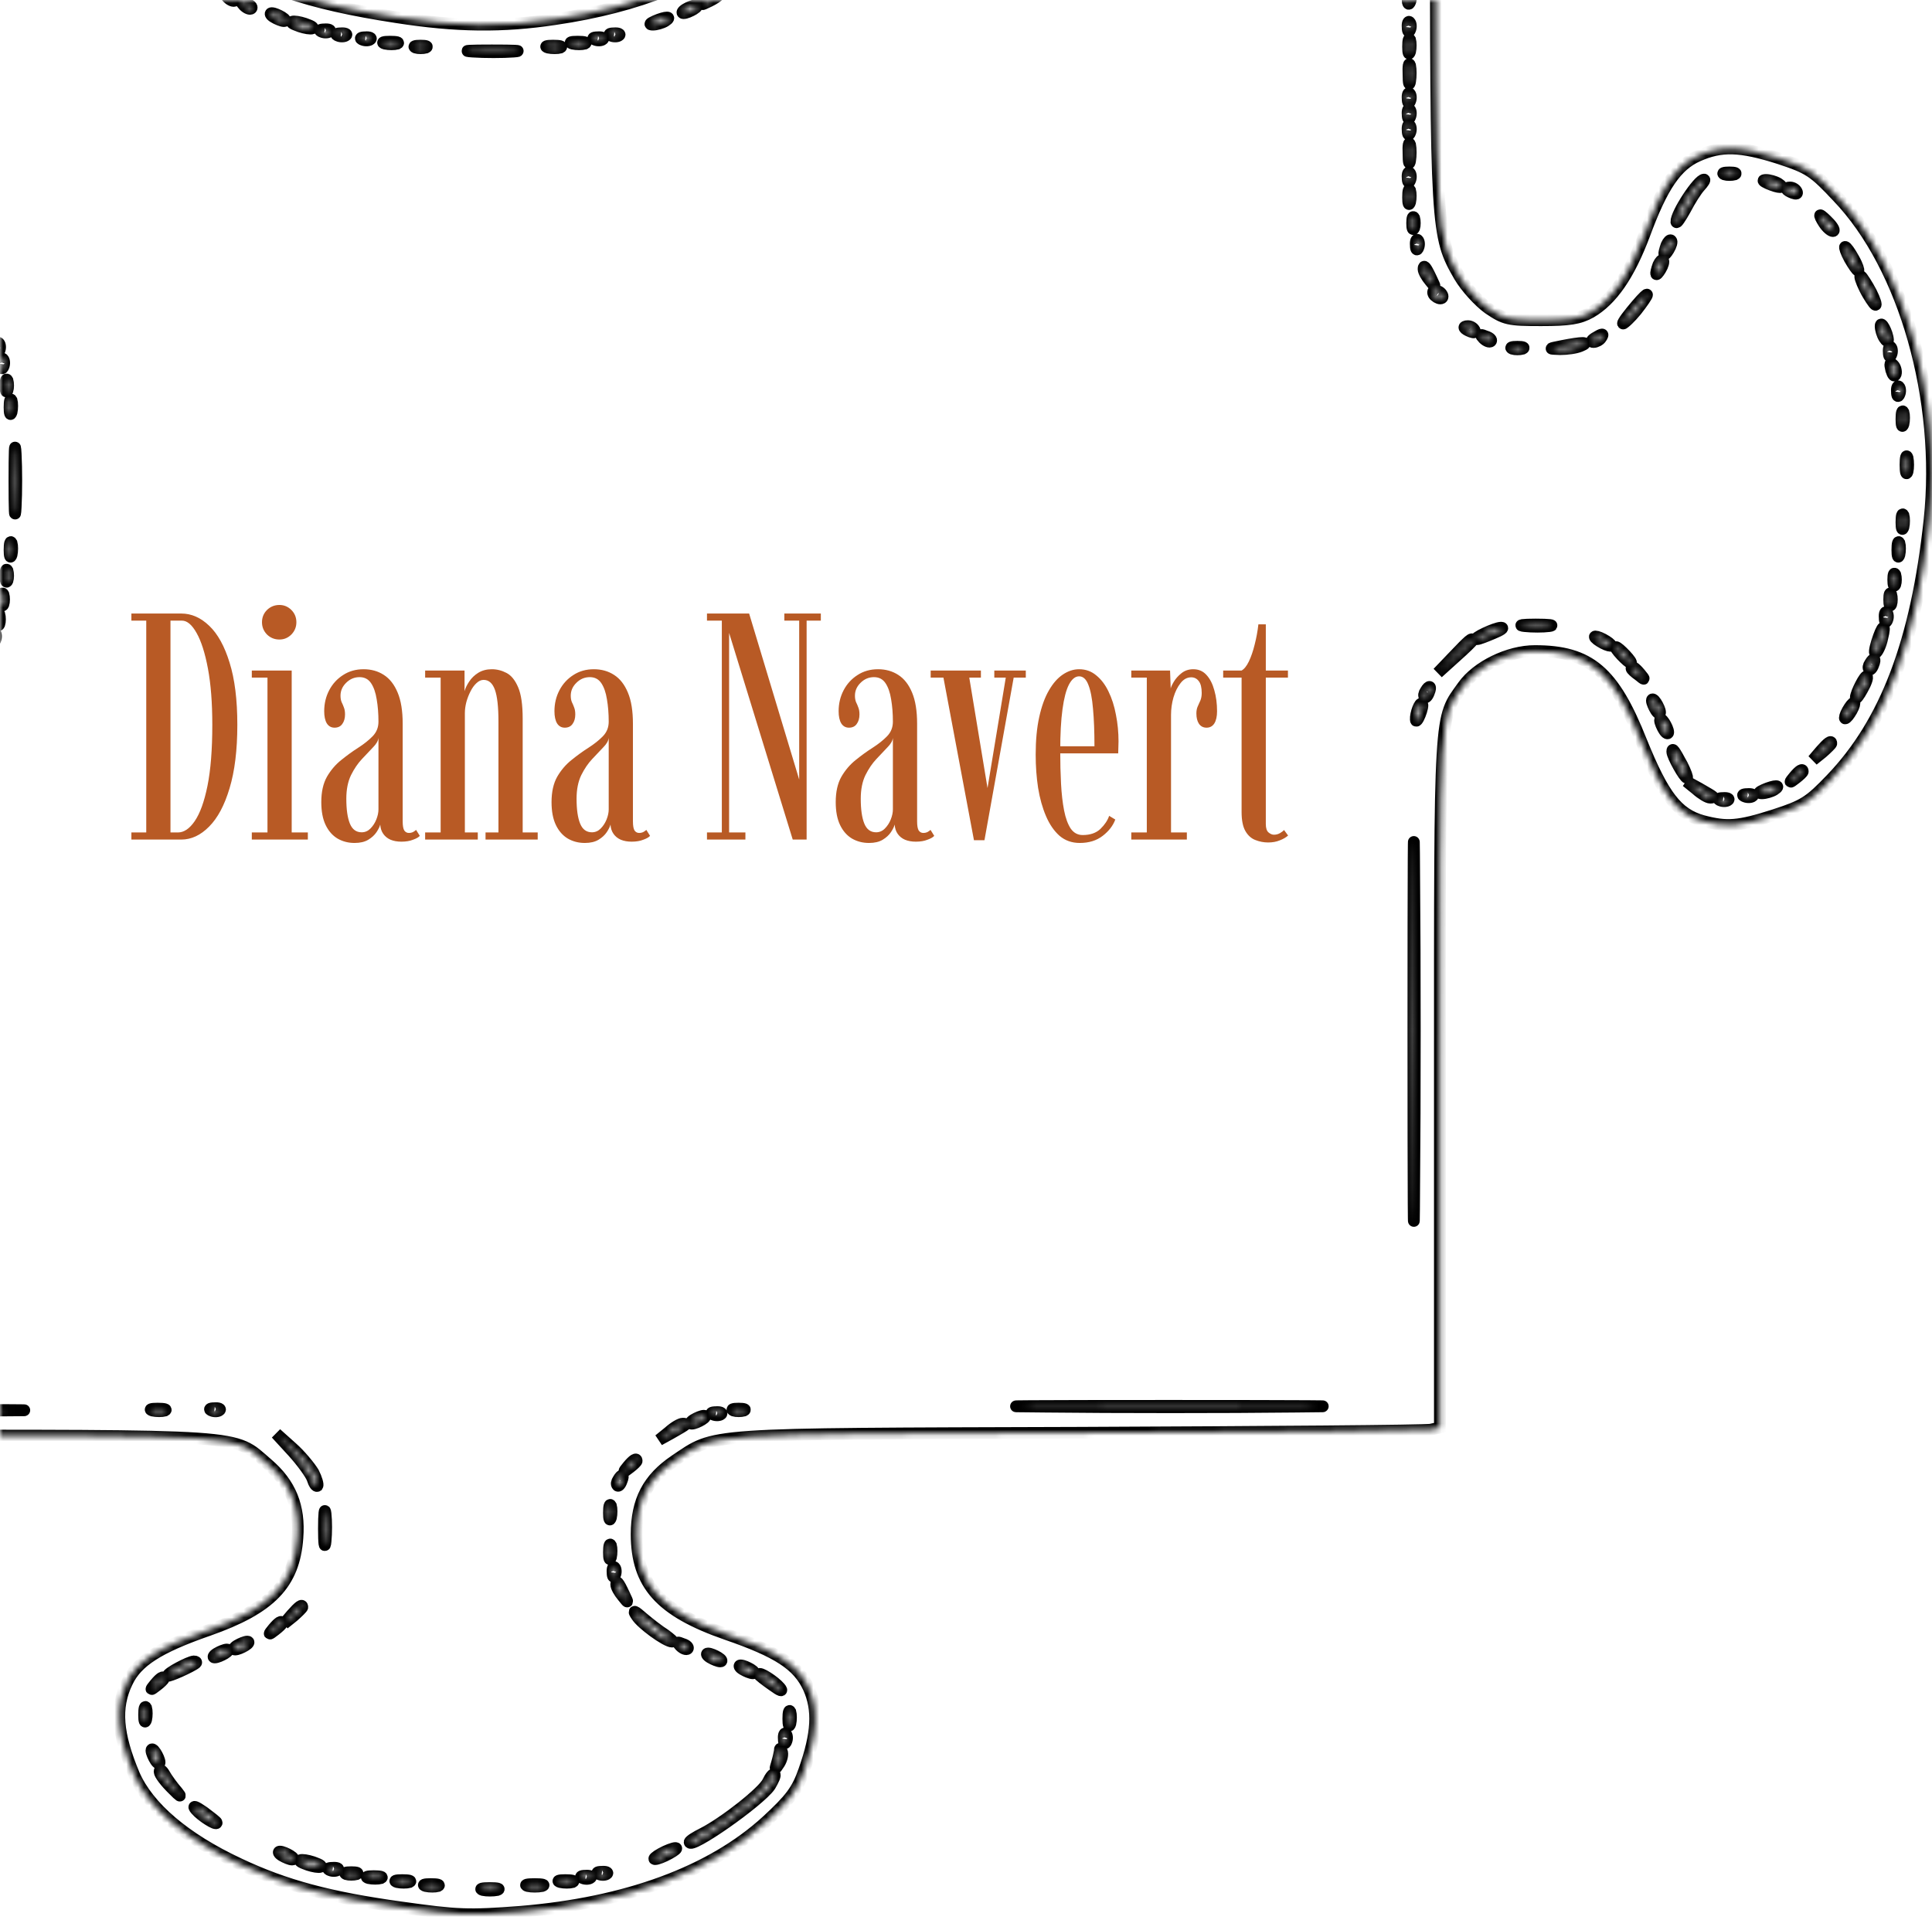 <svg width="329" height="327" viewBox="0 0 329 327" fill="none" xmlns="http://www.w3.org/2000/svg">
<mask id="path-1-inside-1_190_74" fill="white">
<path d="M147.991 -77.393C123.551 -77.055 122.509 -76.988 118.83 -75.503C112.928 -73.073 108.692 -69.767 106.54 -65.785C104.874 -62.748 104.596 -61.398 104.596 -56.809C104.596 -52.153 104.874 -50.803 106.679 -47.361C109.178 -42.502 112.442 -39.938 120.01 -36.969C133.827 -31.502 134.799 -30.76 134.799 -25.024C134.799 -19.085 132.577 -14.631 127.578 -10.109C120.01 -3.361 108.831 1.161 94.528 3.253C85.571 4.603 77.795 4.535 67.449 2.916C52.452 0.621 43.426 -2.416 35.302 -8.152C29.261 -12.336 28.012 -13.821 26.067 -19.355C22.735 -28.533 24.887 -32.245 35.441 -35.956C42.87 -38.521 45.648 -40.005 49.119 -43.11C53.355 -46.956 55.16 -51.816 54.813 -58.497C54.327 -66.73 50.785 -71.521 42.454 -75.301L38.635 -77.055L-23.577 -77.258C-74.124 -77.393 -85.927 -77.258 -86.552 -76.515C-87.733 -75.166 -86.344 37.941 -85.094 42.395C-82.803 50.358 -79.54 55.014 -74.124 57.916C-70.791 59.739 -69.75 59.941 -64.473 59.941C-53.502 59.873 -48.573 55.892 -43.296 42.867C-40.032 34.701 -38.713 32.677 -36.214 31.327C-33.992 30.18 -29.479 30.45 -25.035 31.934C-15.245 35.241 -6.288 49.818 -3.094 68.039C0.863 89.905 -6.01 119.126 -17.745 131.004C-21.216 134.513 -22.466 135.255 -26.563 136.47C-32.464 138.225 -34.339 138.225 -37.186 136.537C-39.616 135.12 -41.213 132.421 -43.921 125.605C-47.67 115.887 -51.072 111.838 -57.529 109.476C-63.154 107.384 -70.791 107.923 -75.304 110.623C-79.262 112.985 -82.734 117.439 -84.817 122.838C-86.344 126.752 -86.344 126.954 -86.552 184.115C-86.622 215.631 -86.552 242.153 -86.344 243.03L-85.997 244.515H-25.035C43.148 244.515 39.607 244.245 45.509 249.306C49.466 252.68 51.063 256.595 50.647 261.926C50.091 269.822 46.064 273.938 35.51 277.65C26.97 280.62 23.29 282.982 21.624 286.558C19.541 290.877 19.957 295.399 22.804 302.215C25.234 307.816 31.483 313.148 40.718 317.467C48.564 321.179 56.132 323.203 68.352 324.89C78.003 326.24 79.739 326.307 88.626 325.633C106.679 324.148 121.121 318.817 130.564 310.178C134.66 306.399 135.771 304.914 136.951 301.54C139.173 295.264 139.382 291.215 137.715 287.503C135.91 283.589 132.508 281.362 123.69 278.325C112.442 274.411 108.415 269.889 108.415 261.319C108.415 255.582 110.359 251.871 114.941 248.766C122.023 244.042 118.968 244.245 183.749 244.042C215.827 243.907 242.767 243.705 243.67 243.502L245.197 243.165V184.182C245.197 119.936 245.058 122.568 249.155 116.832C251.515 113.525 256.862 110.893 261.375 110.893C270.679 110.893 274.775 114.335 279.497 126.28C283.246 135.525 285.607 138.629 289.981 139.844C294.078 140.924 296.022 140.789 302.132 138.832C307.131 137.212 308.103 136.605 311.783 132.758C321.087 123.108 326.364 109.273 328.586 88.487C330.738 68.107 324.35 45.431 312.963 33.554C308.797 29.1 308.034 28.628 302.896 26.94C296.3 24.848 293.106 24.781 289.148 26.535C285.468 28.155 283.038 31.732 279.983 40.033C277.414 46.849 274.498 51.1 270.887 53.192C268.943 54.272 267.277 54.542 262.416 54.542C256.862 54.542 256.237 54.407 253.46 52.518C251.863 51.37 249.641 48.941 248.53 47.051C244.572 40.168 244.503 39.493 244.503 -21.11C244.503 -68.62 244.364 -76.65 243.531 -77.393C242.489 -78.203 207.773 -78.203 147.991 -77.393ZM240.198 -52.625L239.99 -31.165L239.851 -52.22L239.642 -73.344L223.465 -73.546L207.356 -73.681L223.881 -73.883L240.337 -74.018L240.198 -52.625ZM-82.734 -65.11C-82.873 -63.49 -83.011 -64.773 -83.011 -67.945C-83.011 -71.117 -82.873 -72.399 -82.734 -70.847C-82.595 -69.227 -82.595 -66.662 -82.734 -65.11ZM36.066 -73.006C35.649 -72.534 -72.249 -72.534 -72.666 -73.006C-72.874 -73.209 -48.434 -73.344 -18.3 -73.344C11.834 -73.344 36.274 -73.209 36.066 -73.006ZM128.758 -72.871C128.272 -72.736 127.3 -72.736 126.675 -72.871C125.981 -73.073 126.398 -73.209 127.509 -73.209C128.689 -73.209 129.175 -73.073 128.758 -72.871ZM136.674 -72.939C136.465 -72.736 135.841 -72.669 135.355 -72.871C134.799 -73.073 135.007 -73.276 135.771 -73.276C136.535 -73.344 136.951 -73.141 136.674 -72.939ZM154.101 -72.871C151.185 -72.736 146.186 -72.736 142.992 -72.871C139.798 -72.939 142.228 -73.073 148.338 -73.073C154.449 -73.073 157.018 -72.939 154.101 -72.871ZM124.87 -72.264C124.662 -72.061 124.037 -71.994 123.551 -72.196C122.996 -72.399 123.204 -72.601 123.968 -72.601C124.731 -72.669 125.148 -72.466 124.87 -72.264ZM116.955 -69.294C114.941 -68.147 112.511 -66.123 111.539 -64.773C110.567 -63.356 109.803 -62.478 109.803 -62.816C109.803 -64.84 117.441 -71.319 119.802 -71.319C120.218 -71.319 118.968 -70.374 116.955 -69.294ZM45.648 -68.552C45.856 -68.147 45.3 -68.35 44.259 -68.957C43.287 -69.632 42.454 -70.239 42.454 -70.442C42.454 -70.914 45.161 -69.294 45.648 -68.552ZM49.119 -64.435C50.716 -61.398 49.952 -61.533 48.217 -64.638C47.383 -66.055 47.036 -67.135 47.383 -66.865C47.73 -66.662 48.494 -65.583 49.119 -64.435ZM109.595 -60.386C109.387 -59.846 109.178 -60.049 109.178 -60.791C109.109 -61.533 109.317 -61.938 109.526 -61.668C109.734 -61.466 109.803 -60.859 109.595 -60.386ZM50.647 -56.742L50.438 -53.435L50.091 -57.282C49.883 -59.374 50.022 -60.859 50.3 -60.589C50.647 -60.251 50.785 -58.564 50.647 -56.742ZM108.901 -56C108.692 -55.325 108.554 -55.73 108.554 -56.809C108.554 -57.957 108.692 -58.429 108.901 -58.024C109.04 -57.552 109.04 -56.607 108.901 -56ZM110.081 -51.411C110.428 -49.926 110.359 -49.656 109.803 -50.398C109.456 -50.938 109.109 -52.018 109.109 -52.693C109.109 -54.447 109.526 -53.908 110.081 -51.411ZM49.536 -50.938C48.98 -50.398 48.911 -50.668 49.188 -51.816C49.466 -52.693 49.744 -53.03 49.952 -52.49C50.091 -52.018 49.883 -51.276 49.536 -50.938ZM47.869 -47.564C46.828 -46.012 40.023 -41.625 38.635 -41.625C38.288 -41.625 39.746 -42.637 42.037 -43.785C44.259 -44.999 46.55 -46.619 47.106 -47.496C47.73 -48.374 48.355 -49.049 48.494 -49.049C48.703 -49.049 48.425 -48.374 47.869 -47.564ZM116.399 -43.38C116.816 -43.11 116.469 -43.11 115.705 -43.515C114.941 -43.92 113.553 -45.067 112.581 -46.147L110.845 -48.036L113.275 -46.012C114.594 -44.932 116.052 -43.717 116.399 -43.38ZM-82.039 -10.784C-82.109 -4.171 -82.178 -9.434 -82.178 -22.392C-82.248 -35.416 -82.109 -40.815 -82.039 -34.404C-81.9 -28.061 -81.9 -17.398 -82.039 -10.784ZM36.899 -40.95C36.343 -40.613 35.58 -40.275 35.163 -40.275C34.816 -40.275 34.955 -40.613 35.51 -40.95C36.066 -41.288 36.899 -41.625 37.246 -41.625C37.663 -41.625 37.454 -41.288 36.899 -40.95ZM31.344 -38.926C30.789 -38.588 30.025 -38.251 29.608 -38.251C29.261 -38.251 29.4 -38.588 29.956 -38.926C30.511 -39.263 31.344 -39.601 31.692 -39.601C32.108 -39.601 31.9 -39.263 31.344 -38.926ZM133.549 -36.294C135.285 -35.214 136.951 -33.932 137.299 -33.392C137.576 -32.919 137.229 -32.987 136.465 -33.662C135.771 -34.269 133.758 -35.551 132.022 -36.496C130.286 -37.441 129.244 -38.251 129.661 -38.251C130.008 -38.251 131.813 -37.373 133.549 -36.294ZM25.581 -36.024C24.471 -35.214 23.012 -33.797 22.249 -32.852C21.068 -31.502 20.999 -31.435 21.554 -32.582C22.318 -34.067 26.206 -37.576 27.04 -37.576C27.317 -37.576 26.623 -36.901 25.581 -36.024ZM20.721 -29.343C20.513 -28.803 20.305 -29.005 20.305 -29.748C20.235 -30.49 20.443 -30.895 20.652 -30.625C20.86 -30.422 20.929 -29.815 20.721 -29.343ZM139.451 -27.993C139.243 -27.453 139.034 -27.656 139.034 -28.398C138.965 -29.14 139.173 -29.545 139.382 -29.275C139.59 -29.073 139.659 -28.465 139.451 -27.993ZM20.027 -25.631C19.819 -24.956 19.68 -25.361 19.68 -26.441C19.68 -27.588 19.819 -28.061 20.027 -27.656C20.166 -27.183 20.166 -26.238 20.027 -25.631ZM139.451 -20.57C139.243 -20.097 139.104 -20.435 139.104 -21.379C139.104 -22.324 139.243 -22.662 139.451 -22.257C139.59 -21.784 139.59 -20.974 139.451 -20.57ZM20.721 -20.57C20.513 -20.03 20.305 -20.232 20.305 -20.974C20.235 -21.717 20.443 -22.122 20.652 -21.852C20.86 -21.649 20.929 -21.042 20.721 -20.57ZM22.596 -16.25C22.804 -15.711 22.735 -15.441 22.318 -15.643C21.901 -15.846 21.624 -16.318 21.624 -16.723C21.624 -17.668 22.11 -17.465 22.596 -16.25ZM23.707 -13.281C24.123 -12.539 24.262 -11.931 24.123 -11.931C23.915 -11.931 23.429 -12.539 23.012 -13.281C22.596 -14.023 22.457 -14.631 22.596 -14.631C22.804 -14.631 23.29 -14.023 23.707 -13.281ZM136.327 -12.134C135.91 -11.459 134.105 -9.569 132.299 -7.882L128.967 -4.845L132.577 -8.692C134.591 -10.784 136.188 -12.876 136.188 -13.349C136.188 -13.821 136.396 -14.023 136.604 -13.821C136.813 -13.551 136.674 -12.809 136.327 -12.134ZM30.719 -6.06C31.622 -4.913 31.622 -4.913 30.303 -5.858C29.539 -6.398 28.775 -6.937 28.637 -7.005C28.498 -7.14 28.637 -7.207 29.053 -7.207C29.47 -7.207 30.233 -6.668 30.719 -6.06ZM240.129 -5.048C239.92 -4.508 239.712 -4.71 239.712 -5.453C239.642 -6.195 239.851 -6.6 240.059 -6.33C240.267 -6.128 240.337 -5.52 240.129 -5.048ZM128.55 -4.913C128.55 -4.778 127.995 -4.238 127.37 -3.766C126.259 -2.888 126.189 -2.956 127.092 -4.036C127.995 -5.115 128.55 -5.453 128.55 -4.913ZM37.593 -1.404C37.593 -0.931 33.566 -3.091 33.08 -3.833C32.872 -4.171 33.775 -3.901 35.094 -3.091C36.482 -2.281 37.593 -1.539 37.593 -1.404ZM240.129 -2.348C239.92 -1.809 239.712 -2.011 239.712 -2.753C239.642 -3.496 239.851 -3.901 240.059 -3.631C240.267 -3.428 240.337 -2.821 240.129 -2.348ZM40.023 0.081C39.815 0.284 39.26 0.081 38.774 -0.391C38.149 -1.066 38.218 -1.134 39.19 -0.729C39.885 -0.526 40.232 -0.121 40.023 0.081ZM122.301 -0.796C122.301 -0.661 121.607 -0.189 120.774 0.216C119.246 0.958 119.246 0.891 120.496 -0.054C121.954 -1.201 122.301 -1.336 122.301 -0.796ZM240.129 0.351C239.92 0.891 239.712 0.688 239.712 -0.054C239.642 -0.796 239.851 -1.201 240.059 -0.931C240.267 -0.729 240.337 -0.121 240.129 0.351ZM42.801 1.431C42.592 1.633 42.037 1.431 41.551 0.958C40.926 0.284 40.995 0.216 41.968 0.621C42.662 0.823 43.009 1.228 42.801 1.431ZM118.135 1.566C117.58 1.903 116.816 2.241 116.399 2.241C116.052 2.241 116.191 1.903 116.747 1.566C117.302 1.228 118.135 0.891 118.482 0.891C118.899 0.891 118.691 1.228 118.135 1.566ZM48.008 2.916C48.564 3.253 48.772 3.59 48.355 3.59C48.008 3.59 47.175 3.253 46.62 2.916C46.064 2.578 45.925 2.241 46.272 2.241C46.689 2.241 47.453 2.578 48.008 2.916ZM113.275 3.59C112.719 3.928 111.747 4.198 111.192 4.198C110.498 4.198 110.636 3.995 111.539 3.59C113.414 2.781 114.525 2.781 113.275 3.59ZM52.521 4.265C53.424 4.603 53.493 4.873 52.868 4.873C52.313 4.873 51.202 4.603 50.438 4.265C49.536 3.928 49.466 3.658 50.091 3.658C50.647 3.658 51.758 3.928 52.521 4.265ZM240.129 5.075C239.92 5.615 239.712 5.412 239.712 4.67C239.642 3.928 239.851 3.523 240.059 3.793C240.267 3.995 240.337 4.603 240.129 5.075ZM56.132 5.345C55.923 5.547 55.299 5.615 54.813 5.412C54.257 5.21 54.465 5.008 55.229 5.008C55.993 4.94 56.41 5.143 56.132 5.345ZM58.909 6.02C58.701 6.222 58.076 6.29 57.59 6.087C57.034 5.885 57.243 5.682 58.007 5.682C58.77 5.615 59.187 5.817 58.909 6.02ZM105.429 6.02C105.221 6.222 104.596 6.29 104.11 6.087C103.554 5.885 103.763 5.682 104.526 5.682C105.29 5.615 105.707 5.817 105.429 6.02ZM63.075 6.695C62.867 6.897 62.242 6.965 61.756 6.762C61.2 6.56 61.409 6.357 62.172 6.357C62.936 6.29 63.353 6.492 63.075 6.695ZM102.652 6.695C102.443 6.897 101.819 6.965 101.333 6.762C100.777 6.56 100.985 6.357 101.749 6.357C102.513 6.29 102.929 6.492 102.652 6.695ZM240.129 8.787C239.92 9.462 239.781 9.057 239.781 7.977C239.781 6.83 239.92 6.357 240.129 6.762C240.267 7.235 240.267 8.179 240.129 8.787ZM67.658 7.437C67.172 7.572 66.2 7.572 65.575 7.437C64.88 7.235 65.297 7.1 66.408 7.1C67.588 7.1 68.074 7.235 67.658 7.437ZM99.597 7.437C99.111 7.572 98.139 7.572 97.514 7.437C96.819 7.235 97.236 7.1 98.347 7.1C99.527 7.1 100.013 7.235 99.597 7.437ZM72.518 8.112C72.032 8.247 71.199 8.247 70.782 8.112C70.296 7.909 70.643 7.774 71.615 7.774C72.587 7.774 72.934 7.909 72.518 8.112ZM95.431 8.112C94.945 8.247 93.973 8.247 93.348 8.112C92.653 7.909 93.07 7.774 94.181 7.774C95.361 7.774 95.847 7.909 95.431 8.112ZM87.446 8.787C85.641 8.922 82.516 8.922 80.503 8.787C78.489 8.652 79.947 8.584 83.766 8.584C87.585 8.584 89.251 8.652 87.446 8.787ZM240.129 13.848C239.99 14.726 239.851 14.186 239.851 12.701C239.781 11.216 239.92 10.541 240.129 11.149C240.267 11.824 240.267 13.038 240.129 13.848ZM240.129 17.223C239.92 17.762 239.712 17.56 239.712 16.818C239.642 16.075 239.851 15.67 240.059 15.94C240.267 16.143 240.337 16.75 240.129 17.223ZM-81.345 33.757C-81.414 36.658 -81.553 34.296 -81.553 28.56C-81.553 22.824 -81.414 20.462 -81.345 23.296C-81.206 26.198 -81.206 30.922 -81.345 33.757ZM240.129 19.922C239.92 20.462 239.712 20.259 239.712 19.517C239.642 18.775 239.851 18.37 240.059 18.64C240.267 18.842 240.337 19.45 240.129 19.922ZM240.129 22.621C239.92 23.161 239.712 22.959 239.712 22.216C239.642 21.474 239.851 21.069 240.059 21.339C240.267 21.542 240.337 22.149 240.129 22.621ZM240.129 27.345C239.99 28.223 239.851 27.683 239.851 26.198C239.781 24.713 239.92 24.038 240.129 24.646C240.267 25.321 240.267 26.535 240.129 27.345ZM-34.131 26.266C-34.339 26.468 -34.964 26.535 -35.45 26.333C-36.005 26.131 -35.797 25.928 -35.033 25.928C-34.27 25.861 -33.853 26.063 -34.131 26.266ZM-28.507 26.333C-29.201 26.468 -30.451 26.468 -31.284 26.333C-32.187 26.198 -31.631 26.063 -30.104 26.063C-28.576 25.996 -27.882 26.131 -28.507 26.333ZM-37.741 27.345C-38.505 27.75 -40.171 29.032 -41.491 30.18L-43.921 32.272L-42.185 30.112C-40.588 28.088 -38.505 26.671 -37.047 26.603C-36.63 26.603 -36.977 26.94 -37.741 27.345ZM-25.105 26.94C-25.313 27.143 -25.938 27.21 -26.424 27.008C-26.979 26.805 -26.771 26.603 -26.007 26.603C-25.243 26.535 -24.827 26.738 -25.105 26.94ZM-22.119 27.885C-21.563 28.223 -21.355 28.56 -21.772 28.56C-22.119 28.56 -22.952 28.223 -23.508 27.885C-24.063 27.548 -24.202 27.21 -23.855 27.21C-23.438 27.21 -22.674 27.548 -22.119 27.885ZM-14.481 33.082L-10.662 36.996L-14.828 33.284C-17.12 31.259 -19.133 29.505 -19.272 29.37C-19.411 29.302 -19.272 29.235 -18.925 29.235C-18.578 29.235 -16.564 30.99 -14.481 33.082ZM240.129 30.72C239.92 31.259 239.712 31.057 239.712 30.315C239.642 29.572 239.851 29.167 240.059 29.437C240.267 29.64 240.337 30.247 240.129 30.72ZM295.397 29.707C294.911 29.842 294.078 29.842 293.661 29.707C293.175 29.505 293.522 29.37 294.494 29.37C295.466 29.37 295.814 29.505 295.397 29.707ZM289.495 31.732C288.87 32.407 287.759 34.161 286.996 35.646C286.162 37.131 285.538 38.076 285.468 37.806C285.399 36.388 289.217 30.585 290.189 30.585C290.398 30.585 290.051 31.125 289.495 31.732ZM302.826 31.259C304.076 32.069 302.965 32.069 301.09 31.259C300.188 30.855 300.049 30.652 300.743 30.652C301.299 30.652 302.271 30.922 302.826 31.259ZM240.129 34.431C239.92 35.106 239.781 34.701 239.781 33.621C239.781 32.474 239.92 32.002 240.129 32.407C240.267 32.879 240.267 33.824 240.129 34.431ZM305.951 32.609C306.159 33.014 305.881 33.082 305.326 32.879C304.076 32.407 303.868 31.934 304.84 31.934C305.256 31.934 305.742 32.204 305.951 32.609ZM240.823 38.818C240.615 39.29 240.476 38.953 240.476 38.008C240.476 37.063 240.615 36.726 240.823 37.131C240.962 37.603 240.962 38.413 240.823 38.818ZM311.505 38.008C312.2 38.751 312.477 39.358 312.13 39.358C311.783 39.358 311.089 38.751 310.603 38.008C310.117 37.266 309.839 36.658 309.978 36.658C310.117 36.658 310.811 37.266 311.505 38.008ZM-9.552 38.48C-8.649 39.56 -8.718 39.628 -9.76 38.751C-10.94 37.873 -11.287 37.333 -10.732 37.333C-10.593 37.333 -10.038 37.873 -9.552 38.48ZM-46.906 40.37C-47.115 40.977 -47.462 41.315 -47.601 41.112C-47.809 40.91 -47.739 40.505 -47.462 40.1C-46.837 39.02 -46.42 39.223 -46.906 40.37ZM-80.651 41.517C-80.859 42.057 -81.067 41.855 -81.067 41.112C-81.137 40.37 -80.928 39.965 -80.72 40.235C-80.512 40.438 -80.442 41.045 -80.651 41.517ZM241.517 42.192C241.309 42.732 241.101 42.53 241.101 41.787C241.031 41.045 241.239 40.64 241.448 40.91C241.656 41.112 241.725 41.72 241.517 42.192ZM284.149 42.53C283.316 43.879 283.177 43.474 283.802 41.72C284.079 41.112 284.427 40.775 284.565 40.977C284.774 41.112 284.565 41.855 284.149 42.53ZM-6.844 42.732C-6.427 43.474 -6.288 44.082 -6.427 44.082C-6.635 44.082 -7.121 43.474 -7.538 42.732C-7.955 41.99 -8.093 41.382 -7.955 41.382C-7.746 41.382 -7.26 41.99 -6.844 42.732ZM315.671 44.082C316.296 45.162 316.574 46.106 316.435 46.106C316.227 46.106 315.602 45.162 314.977 44.082C314.352 42.935 314.074 42.057 314.213 42.057C314.422 42.057 315.046 42.935 315.671 44.082ZM-49.753 47.254C-50.517 48.671 -51.836 50.425 -52.739 51.168C-54.197 52.383 -54.197 52.383 -52.6 50.425C-51.628 49.278 -50.447 47.321 -49.892 46.174C-49.406 45.027 -48.85 44.149 -48.712 44.352C-48.573 44.487 -48.989 45.769 -49.753 47.254ZM282.76 45.904C281.927 47.254 281.788 46.849 282.413 45.094C282.691 44.487 283.038 44.149 283.177 44.352C283.385 44.487 283.177 45.229 282.76 45.904ZM243.739 47.456C244.503 49.076 244.503 49.076 243.531 47.861C242.906 47.119 242.42 46.241 242.42 45.837C242.42 45.027 242.767 45.364 243.739 47.456ZM-78.082 47.186C-77.873 47.726 -77.943 47.996 -78.359 47.794C-78.776 47.591 -79.054 47.119 -79.054 46.714C-79.054 45.769 -78.568 45.971 -78.082 47.186ZM319.421 51.843C319.421 52.18 318.865 51.438 318.101 50.156C317.338 48.873 316.782 47.456 316.782 47.119C316.782 46.714 317.338 47.524 318.101 48.806C318.865 50.088 319.421 51.438 319.421 51.843ZM-3.372 49.818C-3.372 50.156 -3.719 50.021 -4.066 49.481C-4.414 48.941 -4.761 48.131 -4.761 47.794C-4.761 47.389 -4.414 47.591 -4.066 48.131C-3.719 48.671 -3.372 49.413 -3.372 49.818ZM245.544 50.156C245.753 50.493 245.683 50.83 245.267 50.83C244.919 50.83 244.364 50.493 244.156 50.156C243.947 49.751 244.017 49.481 244.433 49.481C244.78 49.481 245.336 49.751 245.544 50.156ZM279.289 52.045C278.525 53.125 277.344 54.407 276.65 54.947C276.025 55.487 276.511 54.61 277.83 52.99C280.469 49.751 281.441 49.143 279.289 52.045ZM-74.541 52.18C-73.846 52.922 -73.43 53.53 -73.638 53.53C-73.846 53.53 -74.541 52.922 -75.235 52.18C-75.929 51.438 -76.346 50.83 -76.138 50.83C-75.929 50.83 -75.235 51.438 -74.541 52.18ZM-55.724 53.867C-56.488 54.407 -57.46 54.88 -57.807 54.88C-58.224 54.812 -57.807 54.407 -56.835 53.867C-54.613 52.585 -54.058 52.653 -55.724 53.867ZM-71.069 54.745C-71.277 54.947 -71.833 54.745 -72.319 54.272C-72.944 53.597 -72.874 53.53 -71.902 53.935C-71.208 54.137 -70.861 54.542 -71.069 54.745ZM-59.127 55.285C-59.335 55.487 -59.96 55.554 -60.446 55.352C-61.001 55.15 -60.793 54.947 -60.029 54.947C-59.265 54.88 -58.849 55.082 -59.127 55.285ZM321.504 57.916C321.504 58.254 321.226 58.119 320.879 57.579C320.532 57.039 320.254 56.094 320.254 55.554C320.254 54.475 321.434 56.634 321.504 57.916ZM-63.223 56.027C-63.917 56.162 -65.167 56.162 -66 56.027C-66.903 55.892 -66.347 55.757 -64.82 55.757C-63.292 55.689 -62.598 55.824 -63.223 56.027ZM251.099 56.229C251.307 56.634 251.029 56.702 250.474 56.499C249.224 56.027 249.016 55.554 249.988 55.554C250.405 55.554 250.891 55.824 251.099 56.229ZM253.876 58.119C253.668 58.321 253.112 58.119 252.626 57.647C252.001 56.972 252.071 56.904 253.043 57.309C253.737 57.511 254.084 57.916 253.876 58.119ZM272.623 57.579C272.415 57.916 271.79 58.254 271.373 58.254C270.887 58.254 270.957 57.984 271.582 57.579C272.901 56.769 273.178 56.769 272.623 57.579ZM-0.109 59.739C-0.317 60.278 -0.525 60.076 -0.525 59.334C-0.595 58.591 -0.386 58.186 -0.178 58.456C0.03 58.659 0.1 59.266 -0.109 59.739ZM269.151 58.929C268.388 59.266 266.86 59.469 265.68 59.469C263.666 59.401 263.666 59.401 266.027 58.929C269.429 58.254 270.818 58.254 269.151 58.929ZM259.292 59.401C258.806 59.536 257.973 59.536 257.556 59.401C257.07 59.199 257.417 59.064 258.389 59.064C259.361 59.064 259.709 59.199 259.292 59.401ZM322.059 60.413C321.851 60.953 321.643 60.751 321.643 60.008C321.573 59.266 321.781 58.861 321.99 59.131C322.198 59.334 322.267 59.941 322.059 60.413ZM0.586 62.438C0.377 62.978 0.169 62.775 0.169 62.033C0.1 61.291 0.308 60.886 0.516 61.156C0.725 61.358 0.794 61.966 0.586 62.438ZM322.823 63.72C322.615 64.26 322.337 63.923 322.059 63.045C321.781 61.898 321.851 61.628 322.406 62.168C322.753 62.505 322.962 63.248 322.823 63.72ZM1.28 66.487C1.072 66.96 0.933 66.622 0.933 65.677C0.933 64.733 1.072 64.395 1.28 64.8C1.419 65.272 1.419 66.082 1.28 66.487ZM323.448 67.162C323.239 67.702 323.031 67.499 323.031 66.757C322.962 66.015 323.17 65.61 323.378 65.88C323.587 66.082 323.656 66.69 323.448 67.162ZM1.974 70.199C1.766 70.874 1.627 70.469 1.627 69.389C1.627 68.242 1.766 67.769 1.974 68.174C2.113 68.647 2.113 69.591 1.974 70.199ZM324.142 72.223C323.934 72.898 323.795 72.493 323.795 71.414C323.795 70.266 323.934 69.794 324.142 70.199C324.281 70.671 324.281 71.616 324.142 72.223ZM2.669 86.395C2.53 88.96 2.46 86.868 2.46 81.874C2.46 76.88 2.53 74.788 2.669 77.285C2.807 79.849 2.807 83.898 2.669 86.395ZM324.836 80.322C324.628 80.997 324.489 80.457 324.489 79.174C324.489 77.892 324.628 77.352 324.836 77.96C324.975 78.635 324.975 79.714 324.836 80.322ZM324.142 89.77C323.934 90.445 323.795 90.04 323.795 88.96C323.795 87.813 323.934 87.34 324.142 87.745C324.281 88.218 324.281 89.162 324.142 89.77ZM1.974 94.494C1.766 95.169 1.627 94.764 1.627 93.684C1.627 92.537 1.766 92.064 1.974 92.469C2.113 92.942 2.113 93.886 1.974 94.494ZM323.448 94.494C323.239 95.169 323.101 94.764 323.101 93.684C323.101 92.537 323.239 92.064 323.448 92.469C323.587 92.942 323.587 93.886 323.448 94.494ZM1.28 98.88C1.072 99.353 0.933 99.015 0.933 98.07C0.933 97.126 1.072 96.788 1.28 97.193C1.419 97.666 1.419 98.475 1.28 98.88ZM322.753 99.555C322.545 100.028 322.406 99.69 322.406 98.745C322.406 97.8 322.545 97.463 322.753 97.868C322.892 98.34 322.892 99.15 322.753 99.555ZM0.586 102.929C0.377 103.402 0.238 103.064 0.238 102.12C0.238 101.175 0.377 100.837 0.586 101.242C0.725 101.715 0.725 102.525 0.586 102.929ZM322.059 102.929C321.851 103.402 321.712 103.064 321.712 102.12C321.712 101.175 321.851 100.837 322.059 101.242C322.198 101.715 322.198 102.525 322.059 102.929ZM-0.109 106.304C-0.317 106.776 -0.456 106.439 -0.456 105.494C-0.456 104.549 -0.317 104.212 -0.109 104.617C0.03 105.089 0.03 105.899 -0.109 106.304ZM321.365 105.629C321.156 106.169 320.948 105.966 320.948 105.224C320.879 104.482 321.087 104.077 321.295 104.347C321.504 104.549 321.573 105.156 321.365 105.629ZM263.805 106.641C262.764 106.776 260.889 106.776 259.639 106.641C258.389 106.506 259.223 106.371 261.514 106.371C263.805 106.371 264.847 106.506 263.805 106.641ZM254.293 107.856C253.043 108.396 251.793 108.868 251.515 108.868C250.613 108.801 254.64 106.911 255.612 106.911C256.167 106.911 255.612 107.316 254.293 107.856ZM320.532 108.666C320.323 109.746 319.837 110.825 319.49 111.163C319.143 111.5 319.212 110.69 319.629 109.341C320.532 106.439 321.226 105.966 320.532 108.666ZM-0.803 109.003C-1.011 109.543 -1.22 109.341 -1.22 108.598C-1.289 107.856 -1.081 107.451 -0.872 107.721C-0.664 107.923 -0.595 108.531 -0.803 109.003ZM274.359 109.948C274.359 110.083 273.734 109.948 272.97 109.543C272.206 109.138 271.582 108.666 271.582 108.463C271.582 108.328 272.206 108.463 272.97 108.868C273.734 109.273 274.359 109.746 274.359 109.948ZM250.752 109.071C250.752 109.206 249.432 110.488 247.836 111.905L244.85 114.605L247.627 111.703C250.127 109.071 250.752 108.531 250.752 109.071ZM276.789 111.568C277.483 112.31 277.9 112.917 277.692 112.917C277.483 112.917 276.789 112.31 276.095 111.568C275.4 110.825 274.984 110.218 275.192 110.218C275.4 110.218 276.095 110.825 276.789 111.568ZM-63.57 112.715C-64.473 112.85 -66 112.85 -67.042 112.715C-68.153 112.58 -67.389 112.445 -65.514 112.445C-63.57 112.445 -62.737 112.58 -63.57 112.715ZM319.004 113.255C318.796 113.862 318.449 114.2 318.31 113.997C318.101 113.795 318.171 113.39 318.449 112.985C319.073 111.905 319.49 112.108 319.004 113.255ZM-70.027 113.39C-70.583 113.592 -71.694 114.065 -72.458 114.402C-73.846 115.009 -73.846 115.009 -72.527 113.997C-71.763 113.39 -70.652 112.917 -70.097 112.985C-69.125 112.985 -69.125 113.052 -70.027 113.39ZM-56.835 114.267C-55.377 115.009 -53.502 116.562 -52.669 117.776L-51.142 120.003L-53.225 117.844C-54.336 116.629 -56.627 115.009 -58.293 114.267C-59.96 113.525 -60.932 112.917 -60.446 112.917C-59.96 112.917 -58.363 113.525 -56.835 114.267ZM279.289 114.739C280.191 115.819 280.122 115.887 279.08 115.009C278.386 114.537 277.83 113.997 277.83 113.862C277.83 113.322 278.386 113.66 279.289 114.739ZM-76.624 118.046C-77.943 119.733 -79.054 121.421 -79.054 121.825C-79.054 122.23 -79.262 122.365 -79.47 122.163C-79.956 121.691 -78.221 118.789 -76.068 116.427C-73.777 113.997 -74.055 114.739 -76.624 118.046ZM317.129 117.439C316.574 118.451 316.088 119.126 316.018 118.856C316.018 118.046 317.615 114.942 317.893 115.212C318.101 115.347 317.754 116.359 317.129 117.439ZM-3.997 118.114C-4.83 119.463 -4.969 119.059 -4.344 117.304C-4.066 116.697 -3.719 116.359 -3.58 116.562C-3.372 116.697 -3.58 117.439 -3.997 118.114ZM243.322 117.979C243.114 118.586 242.767 118.924 242.628 118.721C242.42 118.519 242.489 118.114 242.767 117.709C243.392 116.629 243.808 116.832 243.322 117.979ZM282.691 121.353C282.691 121.691 282.344 121.556 281.996 121.016C281.649 120.476 281.302 119.666 281.302 119.329C281.302 118.924 281.649 119.126 281.996 119.666C282.344 120.206 282.691 120.948 282.691 121.353ZM-6.149 122.973C-8.093 126.752 -8.579 126.482 -6.705 122.703C-5.872 121.083 -5.108 119.801 -4.9 119.936C-4.761 120.071 -5.316 121.421 -6.149 122.973ZM241.795 121.758C241.448 122.635 241.101 123.04 241.101 122.568C241.031 121.556 241.795 119.531 242.142 119.868C242.35 120.003 242.142 120.881 241.795 121.758ZM315.324 121.016C314.908 121.758 314.422 122.365 314.213 122.365C314.074 122.365 314.213 121.758 314.63 121.016C315.046 120.273 315.532 119.666 315.741 119.666C315.88 119.666 315.741 120.273 315.324 121.016ZM284.079 124.727C284.079 125.065 283.732 124.93 283.385 124.39C283.038 123.85 282.691 123.04 282.691 122.703C282.691 122.298 283.038 122.5 283.385 123.04C283.732 123.58 284.079 124.322 284.079 124.727ZM-80.373 125.132C-80.72 126.01 -81.067 126.415 -81.067 125.942C-81.137 124.93 -80.373 122.905 -80.026 123.243C-79.817 123.378 -80.026 124.255 -80.373 125.132ZM-48.503 125.402C-48.503 125.74 -48.85 125.605 -49.198 125.065C-49.545 124.525 -49.892 123.715 -49.892 123.378C-49.892 122.973 -49.545 123.175 -49.198 123.715C-48.85 124.255 -48.503 124.997 -48.503 125.402ZM240.823 201.796C240.753 216.238 240.684 204.428 240.684 175.679C240.684 146.93 240.753 135.12 240.823 149.495C240.962 163.937 240.962 187.422 240.823 201.796ZM-9.204 128.304C-9.76 129.316 -10.94 130.734 -11.773 131.476L-13.44 132.826L-11.982 131.139C-11.149 130.194 -10.107 128.777 -9.69 127.899C-9.274 127.089 -8.718 126.415 -8.51 126.415C-8.371 126.415 -8.649 127.224 -9.204 128.304ZM311.852 126.617C311.852 126.752 311.158 127.427 310.325 128.169L308.728 129.451L310.047 127.899C311.297 126.482 311.852 126.077 311.852 126.617ZM-81.345 128.574C-81.553 129.114 -81.762 128.911 -81.762 128.169C-81.831 127.427 -81.623 127.022 -81.414 127.292C-81.206 127.494 -81.137 128.102 -81.345 128.574ZM286.44 130.261C287.065 131.476 287.412 132.488 287.273 132.488C286.857 132.488 284.774 128.777 284.774 128.034C284.774 127.292 285.121 127.832 286.44 130.261ZM-45.865 131.948C-44.268 135.458 -44.407 136.335 -45.934 133.298C-47.045 131.341 -48.226 127.899 -47.67 128.439C-47.462 128.642 -46.629 130.194 -45.865 131.948ZM-82.039 207.87C-82.109 222.244 -82.178 210.704 -82.178 182.09C-82.178 153.476 -82.109 141.734 -82.039 155.906C-81.9 170.078 -81.9 193.428 -82.039 207.87ZM306.992 131.408C306.992 131.543 306.437 132.083 305.812 132.556C304.701 133.433 304.632 133.366 305.534 132.286C306.437 131.206 306.992 130.869 306.992 131.408ZM-13.093 133.366C-13.093 133.501 -14.412 134.783 -16.009 136.2L-18.994 138.899L-16.217 135.997C-13.717 133.366 -13.093 132.826 -13.093 133.366ZM291.648 135.66C291.786 135.795 291.648 135.863 291.231 135.863C290.814 135.863 289.773 135.255 288.87 134.445L287.204 133.096L289.287 134.243C290.467 134.918 291.509 135.525 291.648 135.66ZM302.132 134.513C301.576 134.85 300.604 135.12 300.049 135.12C299.355 135.12 299.493 134.918 300.396 134.513C302.271 133.703 303.382 133.703 302.132 134.513ZM298.452 135.593C298.244 135.795 297.619 135.863 297.133 135.66C296.577 135.458 296.786 135.255 297.549 135.255C298.313 135.188 298.73 135.39 298.452 135.593ZM-43.643 136.537C-43.643 136.875 -43.782 137.212 -43.921 137.212C-44.129 137.212 -44.476 136.875 -44.684 136.537C-44.893 136.132 -44.754 135.863 -44.407 135.863C-43.99 135.863 -43.643 136.132 -43.643 136.537ZM294.286 136.267C294.078 136.47 293.453 136.537 292.967 136.335C292.411 136.132 292.62 135.93 293.383 135.93C294.147 135.863 294.564 136.065 294.286 136.267ZM-41.491 139.034C-40.588 140.114 -40.657 140.182 -41.699 139.304C-42.393 138.832 -42.949 138.292 -42.949 138.157C-42.949 137.617 -42.393 137.955 -41.491 139.034ZM-20.036 139.237C-20.591 139.574 -21.355 139.912 -21.772 139.912C-22.119 139.912 -21.98 139.574 -21.424 139.237C-20.869 138.899 -20.036 138.562 -19.689 138.562C-19.272 138.562 -19.48 138.899 -20.036 139.237ZM-23.508 140.587C-24.063 140.924 -25.035 141.194 -25.59 141.194C-26.285 141.194 -26.146 140.991 -25.243 140.587C-23.369 139.777 -22.258 139.777 -23.508 140.587ZM-30.52 142.341C-29.895 142.881 -35.728 142.476 -37.047 141.936C-37.88 141.599 -36.977 141.531 -34.617 141.734C-32.534 141.936 -30.659 142.206 -30.52 142.341ZM-27.187 141.666C-27.396 141.869 -28.021 141.936 -28.507 141.734C-29.062 141.531 -28.854 141.329 -28.09 141.329C-27.326 141.261 -26.91 141.464 -27.187 141.666ZM220.41 239.588C208.884 239.723 189.859 239.723 178.056 239.588C166.322 239.521 175.764 239.453 199.024 239.453C222.354 239.453 231.935 239.521 220.41 239.588ZM-2.122 240.263C-16.981 240.398 -41.143 240.398 -55.933 240.263C-70.791 240.196 -58.641 240.128 -29.062 240.128C0.516 240.128 12.667 240.196 -2.122 240.263ZM28.081 240.263C27.595 240.398 26.623 240.398 25.998 240.263C25.304 240.061 25.72 239.926 26.831 239.926C28.012 239.926 28.498 240.061 28.081 240.263ZM37.385 240.196C37.177 240.398 36.552 240.466 36.066 240.263C35.51 240.061 35.719 239.858 36.482 239.858C37.246 239.791 37.663 239.993 37.385 240.196ZM126.675 240.263C126.189 240.398 125.356 240.398 124.94 240.263C124.454 240.061 124.801 239.926 125.773 239.926C126.745 239.926 127.092 240.061 126.675 240.263ZM122.787 240.87C122.579 241.073 121.954 241.14 121.468 240.938C120.913 240.735 121.121 240.533 121.885 240.533C122.648 240.466 123.065 240.668 122.787 240.87ZM119.524 241.815C118.968 242.153 118.205 242.49 117.788 242.49C117.441 242.49 117.58 242.153 118.135 241.815C118.691 241.478 119.524 241.14 119.871 241.14C120.288 241.14 120.079 241.478 119.524 241.815ZM116.677 242.693C116.538 242.828 115.497 243.435 114.316 244.11L112.233 245.257L113.9 243.907C114.802 243.097 115.844 242.49 116.261 242.49C116.677 242.49 116.816 242.558 116.677 242.693ZM53.355 250.791C53.91 251.871 54.188 252.883 54.049 253.085C53.84 253.22 53.493 252.748 53.216 251.871C52.938 251.061 51.41 248.969 49.883 247.282L47.036 244.177L49.675 246.539C51.133 247.821 52.73 249.779 53.355 250.791ZM108.415 248.834C108.415 248.969 107.859 249.509 107.234 249.981C106.123 250.858 106.054 250.791 106.957 249.711C107.859 248.631 108.415 248.294 108.415 248.834ZM105.846 252.276C105.637 252.883 105.29 253.22 105.151 253.018C104.943 252.815 105.012 252.41 105.29 252.006C105.915 250.926 106.332 251.128 105.846 252.276ZM55.438 262.533C55.299 263.951 55.16 262.938 55.16 260.374C55.16 257.742 55.299 256.662 55.438 257.809C55.576 259.024 55.576 261.184 55.438 262.533ZM104.04 258.484C103.832 259.159 103.693 258.754 103.693 257.674C103.693 256.527 103.832 256.055 104.04 256.46C104.179 256.932 104.179 257.877 104.04 258.484ZM104.04 265.233C103.832 265.908 103.693 265.503 103.693 264.423C103.693 263.276 103.832 262.803 104.04 263.208C104.179 263.681 104.179 264.625 104.04 265.233ZM104.735 268.27C104.526 268.81 104.318 268.607 104.318 267.865C104.249 267.122 104.457 266.717 104.665 266.987C104.874 267.19 104.943 267.797 104.735 268.27ZM106.262 271.509C107.026 273.129 107.026 273.129 106.054 271.914C105.429 271.172 104.943 270.294 104.943 269.889C104.943 269.079 105.29 269.417 106.262 271.509ZM51.48 273.736C51.48 273.871 50.785 274.546 49.952 275.288L48.355 276.57L49.675 275.018C50.924 273.601 51.48 273.196 51.48 273.736ZM113.275 278.46C114.178 279.135 114.733 279.607 114.455 279.607C113.414 279.607 109.248 276.57 108.415 275.221C107.72 274.208 107.998 274.276 109.526 275.626C110.636 276.57 112.303 277.853 113.275 278.46ZM48.008 276.503C48.008 276.638 47.453 277.178 46.828 277.65C45.717 278.528 45.648 278.46 46.55 277.38C47.453 276.3 48.008 275.963 48.008 276.503ZM41.759 280.282C41.204 280.62 40.44 280.957 40.023 280.957C39.676 280.957 39.815 280.62 40.371 280.282C40.926 279.945 41.759 279.607 42.106 279.607C42.523 279.607 42.315 279.945 41.759 280.282ZM117.094 280.822C116.885 281.024 116.33 280.822 115.844 280.35C115.219 279.675 115.288 279.607 116.261 280.012C116.955 280.215 117.302 280.62 117.094 280.822ZM38.288 281.632C37.732 281.969 36.968 282.307 36.552 282.307C36.205 282.307 36.343 281.969 36.899 281.632C37.454 281.294 38.288 280.957 38.635 280.957C39.051 280.957 38.843 281.294 38.288 281.632ZM122.301 282.307C122.857 282.644 123.065 282.982 122.648 282.982C122.301 282.982 121.468 282.644 120.913 282.307C120.357 281.969 120.218 281.632 120.565 281.632C120.982 281.632 121.746 281.969 122.301 282.307ZM33.358 283.252C32.664 283.859 28.567 285.681 28.567 285.411C28.567 284.939 32.178 283.049 33.011 282.982C33.358 282.982 33.497 283.117 33.358 283.252ZM127.856 284.331C128.411 284.669 128.62 285.006 128.203 285.006C127.856 285.006 127.023 284.669 126.467 284.331C125.912 283.994 125.773 283.656 126.12 283.656C126.537 283.656 127.3 283.994 127.856 284.331ZM132.786 287.436C133.41 288.178 132.924 288.043 131.536 287.031C130.286 286.153 129.244 285.344 129.244 285.209C129.244 284.669 131.883 286.356 132.786 287.436ZM27.873 285.951C27.873 286.086 27.317 286.626 26.692 287.098C25.581 287.976 25.512 287.908 26.415 286.828C27.317 285.748 27.873 285.411 27.873 285.951ZM24.887 292.902C24.679 293.577 24.54 293.172 24.54 292.092C24.54 290.945 24.679 290.472 24.887 290.877C25.026 291.35 25.026 292.295 24.887 292.902ZM134.591 293.577C134.382 294.252 134.244 293.847 134.244 292.767C134.244 291.62 134.382 291.147 134.591 291.552C134.73 292.025 134.73 292.969 134.591 293.577ZM133.896 296.614C133.688 297.154 133.48 296.951 133.48 296.209C133.41 295.466 133.619 295.062 133.827 295.331C134.035 295.534 134.105 296.141 133.896 296.614ZM27.178 300.19C27.178 300.528 26.831 300.393 26.484 299.853C26.137 299.313 25.79 298.503 25.79 298.166C25.79 297.761 26.137 297.963 26.484 298.503C26.831 299.043 27.178 299.786 27.178 300.19ZM132.716 300.325C131.952 301.473 131.952 301.473 132.299 300.325C132.508 299.651 132.716 298.706 132.786 298.301C132.786 297.693 132.924 297.693 133.133 298.301C133.341 298.773 133.133 299.651 132.716 300.325ZM30.233 305.252C30.997 306.197 30.65 305.994 29.47 304.779C28.22 303.565 27.178 302.215 27.178 301.743C27.178 301.27 27.595 301.473 28.012 302.215C28.428 302.957 29.4 304.307 30.233 305.252ZM131.119 304.172C129.314 306.804 117.441 315.105 117.441 313.755C117.441 313.553 118.482 312.878 119.732 312.27C123.412 310.381 130.008 305.184 130.772 303.497C131.189 302.62 131.675 302.013 131.883 302.215C132.091 302.35 131.675 303.227 131.119 304.172ZM36.899 310.448C36.899 310.988 34.261 309.301 33.358 308.221C32.733 307.479 33.219 307.614 34.677 308.626C35.858 309.503 36.899 310.313 36.899 310.448ZM113.969 315.712C112.997 316.252 111.956 316.657 111.539 316.657C111.192 316.657 111.609 316.252 112.581 315.712C113.553 315.172 114.664 314.767 115.011 314.767C115.427 314.767 114.941 315.172 113.969 315.712ZM49.397 316.05C49.952 316.387 50.161 316.724 49.744 316.724C49.397 316.724 48.564 316.387 48.008 316.05C47.453 315.712 47.314 315.375 47.661 315.375C48.078 315.375 48.841 315.712 49.397 316.05ZM53.91 317.399C54.813 317.737 54.882 318.007 54.257 318.007C53.702 318.007 52.591 317.737 51.827 317.399C50.924 317.062 50.855 316.792 51.48 316.792C52.035 316.792 53.146 317.062 53.91 317.399ZM57.52 318.479C57.312 318.682 56.687 318.749 56.201 318.547C55.646 318.344 55.854 318.142 56.618 318.142C57.382 318.074 57.798 318.277 57.52 318.479ZM60.714 319.221C60.228 319.356 59.395 319.356 58.978 319.221C58.492 319.019 58.84 318.884 59.812 318.884C60.784 318.884 61.131 319.019 60.714 319.221ZM103.346 319.154C103.138 319.356 102.513 319.424 102.027 319.221C101.471 319.019 101.68 318.817 102.443 318.817C103.207 318.749 103.624 318.952 103.346 319.154ZM64.88 319.896C64.394 320.031 63.422 320.031 62.797 319.896C62.103 319.694 62.52 319.559 63.63 319.559C64.811 319.559 65.297 319.694 64.88 319.896ZM100.569 319.829C100.36 320.031 99.736 320.099 99.249 319.896C98.694 319.694 98.902 319.491 99.666 319.491C100.43 319.424 100.846 319.626 100.569 319.829ZM69.741 320.571C69.255 320.706 68.282 320.706 67.658 320.571C66.963 320.369 67.38 320.234 68.491 320.234C69.671 320.234 70.157 320.369 69.741 320.571ZM97.514 320.571C97.028 320.706 96.056 320.706 95.431 320.571C94.736 320.369 95.153 320.234 96.264 320.234C97.444 320.234 97.93 320.369 97.514 320.571ZM74.601 321.246C74.115 321.381 73.143 321.381 72.518 321.246C71.824 321.044 72.24 320.909 73.351 320.909C74.531 320.909 75.017 321.044 74.601 321.246ZM92.306 321.246C91.612 321.381 90.501 321.381 89.876 321.246C89.182 321.044 89.737 320.909 91.056 320.909C92.376 320.909 92.931 321.044 92.306 321.246ZM84.669 321.921C83.974 322.056 82.863 322.056 82.239 321.921C81.544 321.718 82.1 321.583 83.419 321.583C84.738 321.583 85.293 321.718 84.669 321.921Z"/>
</mask>
<path d="M147.991 -77.393C123.551 -77.055 122.509 -76.988 118.83 -75.503C112.928 -73.073 108.692 -69.767 106.54 -65.785C104.874 -62.748 104.596 -61.398 104.596 -56.809C104.596 -52.153 104.874 -50.803 106.679 -47.361C109.178 -42.502 112.442 -39.938 120.01 -36.969C133.827 -31.502 134.799 -30.76 134.799 -25.024C134.799 -19.085 132.577 -14.631 127.578 -10.109C120.01 -3.361 108.831 1.161 94.528 3.253C85.571 4.603 77.795 4.535 67.449 2.916C52.452 0.621 43.426 -2.416 35.302 -8.152C29.261 -12.336 28.012 -13.821 26.067 -19.355C22.735 -28.533 24.887 -32.245 35.441 -35.956C42.87 -38.521 45.648 -40.005 49.119 -43.11C53.355 -46.956 55.16 -51.816 54.813 -58.497C54.327 -66.73 50.785 -71.521 42.454 -75.301L38.635 -77.055L-23.577 -77.258C-74.124 -77.393 -85.927 -77.258 -86.552 -76.515C-87.733 -75.166 -86.344 37.941 -85.094 42.395C-82.803 50.358 -79.54 55.014 -74.124 57.916C-70.791 59.739 -69.75 59.941 -64.473 59.941C-53.502 59.873 -48.573 55.892 -43.296 42.867C-40.032 34.701 -38.713 32.677 -36.214 31.327C-33.992 30.18 -29.479 30.45 -25.035 31.934C-15.245 35.241 -6.288 49.818 -3.094 68.039C0.863 89.905 -6.01 119.126 -17.745 131.004C-21.216 134.513 -22.466 135.255 -26.563 136.47C-32.464 138.225 -34.339 138.225 -37.186 136.537C-39.616 135.12 -41.213 132.421 -43.921 125.605C-47.67 115.887 -51.072 111.838 -57.529 109.476C-63.154 107.384 -70.791 107.923 -75.304 110.623C-79.262 112.985 -82.734 117.439 -84.817 122.838C-86.344 126.752 -86.344 126.954 -86.552 184.115C-86.622 215.631 -86.552 242.153 -86.344 243.03L-85.997 244.515H-25.035C43.148 244.515 39.607 244.245 45.509 249.306C49.466 252.68 51.063 256.595 50.647 261.926C50.091 269.822 46.064 273.938 35.51 277.65C26.97 280.62 23.29 282.982 21.624 286.558C19.541 290.877 19.957 295.399 22.804 302.215C25.234 307.816 31.483 313.148 40.718 317.467C48.564 321.179 56.132 323.203 68.352 324.89C78.003 326.24 79.739 326.307 88.626 325.633C106.679 324.148 121.121 318.817 130.564 310.178C134.66 306.399 135.771 304.914 136.951 301.54C139.173 295.264 139.382 291.215 137.715 287.503C135.91 283.589 132.508 281.362 123.69 278.325C112.442 274.411 108.415 269.889 108.415 261.319C108.415 255.582 110.359 251.871 114.941 248.766C122.023 244.042 118.968 244.245 183.749 244.042C215.827 243.907 242.767 243.705 243.67 243.502L245.197 243.165V184.182C245.197 119.936 245.058 122.568 249.155 116.832C251.515 113.525 256.862 110.893 261.375 110.893C270.679 110.893 274.775 114.335 279.497 126.28C283.246 135.525 285.607 138.629 289.981 139.844C294.078 140.924 296.022 140.789 302.132 138.832C307.131 137.212 308.103 136.605 311.783 132.758C321.087 123.108 326.364 109.273 328.586 88.487C330.738 68.107 324.35 45.431 312.963 33.554C308.797 29.1 308.034 28.628 302.896 26.94C296.3 24.848 293.106 24.781 289.148 26.535C285.468 28.155 283.038 31.732 279.983 40.033C277.414 46.849 274.498 51.1 270.887 53.192C268.943 54.272 267.277 54.542 262.416 54.542C256.862 54.542 256.237 54.407 253.46 52.518C251.863 51.37 249.641 48.941 248.53 47.051C244.572 40.168 244.503 39.493 244.503 -21.11C244.503 -68.62 244.364 -76.65 243.531 -77.393C242.489 -78.203 207.773 -78.203 147.991 -77.393ZM240.198 -52.625L239.99 -31.165L239.851 -52.22L239.642 -73.344L223.465 -73.546L207.356 -73.681L223.881 -73.883L240.337 -74.018L240.198 -52.625ZM-82.734 -65.11C-82.873 -63.49 -83.011 -64.773 -83.011 -67.945C-83.011 -71.117 -82.873 -72.399 -82.734 -70.847C-82.595 -69.227 -82.595 -66.662 -82.734 -65.11ZM36.066 -73.006C35.649 -72.534 -72.249 -72.534 -72.666 -73.006C-72.874 -73.209 -48.434 -73.344 -18.3 -73.344C11.834 -73.344 36.274 -73.209 36.066 -73.006ZM128.758 -72.871C128.272 -72.736 127.3 -72.736 126.675 -72.871C125.981 -73.073 126.398 -73.209 127.509 -73.209C128.689 -73.209 129.175 -73.073 128.758 -72.871ZM136.674 -72.939C136.465 -72.736 135.841 -72.669 135.355 -72.871C134.799 -73.073 135.007 -73.276 135.771 -73.276C136.535 -73.344 136.951 -73.141 136.674 -72.939ZM154.101 -72.871C151.185 -72.736 146.186 -72.736 142.992 -72.871C139.798 -72.939 142.228 -73.073 148.338 -73.073C154.449 -73.073 157.018 -72.939 154.101 -72.871ZM124.87 -72.264C124.662 -72.061 124.037 -71.994 123.551 -72.196C122.996 -72.399 123.204 -72.601 123.968 -72.601C124.731 -72.669 125.148 -72.466 124.87 -72.264ZM116.955 -69.294C114.941 -68.147 112.511 -66.123 111.539 -64.773C110.567 -63.356 109.803 -62.478 109.803 -62.816C109.803 -64.84 117.441 -71.319 119.802 -71.319C120.218 -71.319 118.968 -70.374 116.955 -69.294ZM45.648 -68.552C45.856 -68.147 45.3 -68.35 44.259 -68.957C43.287 -69.632 42.454 -70.239 42.454 -70.442C42.454 -70.914 45.161 -69.294 45.648 -68.552ZM49.119 -64.435C50.716 -61.398 49.952 -61.533 48.217 -64.638C47.383 -66.055 47.036 -67.135 47.383 -66.865C47.73 -66.662 48.494 -65.583 49.119 -64.435ZM109.595 -60.386C109.387 -59.846 109.178 -60.049 109.178 -60.791C109.109 -61.533 109.317 -61.938 109.526 -61.668C109.734 -61.466 109.803 -60.859 109.595 -60.386ZM50.647 -56.742L50.438 -53.435L50.091 -57.282C49.883 -59.374 50.022 -60.859 50.3 -60.589C50.647 -60.251 50.785 -58.564 50.647 -56.742ZM108.901 -56C108.692 -55.325 108.554 -55.73 108.554 -56.809C108.554 -57.957 108.692 -58.429 108.901 -58.024C109.04 -57.552 109.04 -56.607 108.901 -56ZM110.081 -51.411C110.428 -49.926 110.359 -49.656 109.803 -50.398C109.456 -50.938 109.109 -52.018 109.109 -52.693C109.109 -54.447 109.526 -53.908 110.081 -51.411ZM49.536 -50.938C48.98 -50.398 48.911 -50.668 49.188 -51.816C49.466 -52.693 49.744 -53.03 49.952 -52.49C50.091 -52.018 49.883 -51.276 49.536 -50.938ZM47.869 -47.564C46.828 -46.012 40.023 -41.625 38.635 -41.625C38.288 -41.625 39.746 -42.637 42.037 -43.785C44.259 -44.999 46.55 -46.619 47.106 -47.496C47.73 -48.374 48.355 -49.049 48.494 -49.049C48.703 -49.049 48.425 -48.374 47.869 -47.564ZM116.399 -43.38C116.816 -43.11 116.469 -43.11 115.705 -43.515C114.941 -43.92 113.553 -45.067 112.581 -46.147L110.845 -48.036L113.275 -46.012C114.594 -44.932 116.052 -43.717 116.399 -43.38ZM-82.039 -10.784C-82.109 -4.171 -82.178 -9.434 -82.178 -22.392C-82.248 -35.416 -82.109 -40.815 -82.039 -34.404C-81.9 -28.061 -81.9 -17.398 -82.039 -10.784ZM36.899 -40.95C36.343 -40.613 35.58 -40.275 35.163 -40.275C34.816 -40.275 34.955 -40.613 35.51 -40.95C36.066 -41.288 36.899 -41.625 37.246 -41.625C37.663 -41.625 37.454 -41.288 36.899 -40.95ZM31.344 -38.926C30.789 -38.588 30.025 -38.251 29.608 -38.251C29.261 -38.251 29.4 -38.588 29.956 -38.926C30.511 -39.263 31.344 -39.601 31.692 -39.601C32.108 -39.601 31.9 -39.263 31.344 -38.926ZM133.549 -36.294C135.285 -35.214 136.951 -33.932 137.299 -33.392C137.576 -32.919 137.229 -32.987 136.465 -33.662C135.771 -34.269 133.758 -35.551 132.022 -36.496C130.286 -37.441 129.244 -38.251 129.661 -38.251C130.008 -38.251 131.813 -37.373 133.549 -36.294ZM25.581 -36.024C24.471 -35.214 23.012 -33.797 22.249 -32.852C21.068 -31.502 20.999 -31.435 21.554 -32.582C22.318 -34.067 26.206 -37.576 27.04 -37.576C27.317 -37.576 26.623 -36.901 25.581 -36.024ZM20.721 -29.343C20.513 -28.803 20.305 -29.005 20.305 -29.748C20.235 -30.49 20.443 -30.895 20.652 -30.625C20.86 -30.422 20.929 -29.815 20.721 -29.343ZM139.451 -27.993C139.243 -27.453 139.034 -27.656 139.034 -28.398C138.965 -29.14 139.173 -29.545 139.382 -29.275C139.59 -29.073 139.659 -28.465 139.451 -27.993ZM20.027 -25.631C19.819 -24.956 19.68 -25.361 19.68 -26.441C19.68 -27.588 19.819 -28.061 20.027 -27.656C20.166 -27.183 20.166 -26.238 20.027 -25.631ZM139.451 -20.57C139.243 -20.097 139.104 -20.435 139.104 -21.379C139.104 -22.324 139.243 -22.662 139.451 -22.257C139.59 -21.784 139.59 -20.974 139.451 -20.57ZM20.721 -20.57C20.513 -20.03 20.305 -20.232 20.305 -20.974C20.235 -21.717 20.443 -22.122 20.652 -21.852C20.86 -21.649 20.929 -21.042 20.721 -20.57ZM22.596 -16.25C22.804 -15.711 22.735 -15.441 22.318 -15.643C21.901 -15.846 21.624 -16.318 21.624 -16.723C21.624 -17.668 22.11 -17.465 22.596 -16.25ZM23.707 -13.281C24.123 -12.539 24.262 -11.931 24.123 -11.931C23.915 -11.931 23.429 -12.539 23.012 -13.281C22.596 -14.023 22.457 -14.631 22.596 -14.631C22.804 -14.631 23.29 -14.023 23.707 -13.281ZM136.327 -12.134C135.91 -11.459 134.105 -9.569 132.299 -7.882L128.967 -4.845L132.577 -8.692C134.591 -10.784 136.188 -12.876 136.188 -13.349C136.188 -13.821 136.396 -14.023 136.604 -13.821C136.813 -13.551 136.674 -12.809 136.327 -12.134ZM30.719 -6.06C31.622 -4.913 31.622 -4.913 30.303 -5.858C29.539 -6.398 28.775 -6.937 28.637 -7.005C28.498 -7.14 28.637 -7.207 29.053 -7.207C29.47 -7.207 30.233 -6.668 30.719 -6.06ZM240.129 -5.048C239.92 -4.508 239.712 -4.71 239.712 -5.453C239.642 -6.195 239.851 -6.6 240.059 -6.33C240.267 -6.128 240.337 -5.52 240.129 -5.048ZM128.55 -4.913C128.55 -4.778 127.995 -4.238 127.37 -3.766C126.259 -2.888 126.189 -2.956 127.092 -4.036C127.995 -5.115 128.55 -5.453 128.55 -4.913ZM37.593 -1.404C37.593 -0.931 33.566 -3.091 33.08 -3.833C32.872 -4.171 33.775 -3.901 35.094 -3.091C36.482 -2.281 37.593 -1.539 37.593 -1.404ZM240.129 -2.348C239.92 -1.809 239.712 -2.011 239.712 -2.753C239.642 -3.496 239.851 -3.901 240.059 -3.631C240.267 -3.428 240.337 -2.821 240.129 -2.348ZM40.023 0.081C39.815 0.284 39.26 0.081 38.774 -0.391C38.149 -1.066 38.218 -1.134 39.19 -0.729C39.885 -0.526 40.232 -0.121 40.023 0.081ZM122.301 -0.796C122.301 -0.661 121.607 -0.189 120.774 0.216C119.246 0.958 119.246 0.891 120.496 -0.054C121.954 -1.201 122.301 -1.336 122.301 -0.796ZM240.129 0.351C239.92 0.891 239.712 0.688 239.712 -0.054C239.642 -0.796 239.851 -1.201 240.059 -0.931C240.267 -0.729 240.337 -0.121 240.129 0.351ZM42.801 1.431C42.592 1.633 42.037 1.431 41.551 0.958C40.926 0.284 40.995 0.216 41.968 0.621C42.662 0.823 43.009 1.228 42.801 1.431ZM118.135 1.566C117.58 1.903 116.816 2.241 116.399 2.241C116.052 2.241 116.191 1.903 116.747 1.566C117.302 1.228 118.135 0.891 118.482 0.891C118.899 0.891 118.691 1.228 118.135 1.566ZM48.008 2.916C48.564 3.253 48.772 3.59 48.355 3.59C48.008 3.59 47.175 3.253 46.62 2.916C46.064 2.578 45.925 2.241 46.272 2.241C46.689 2.241 47.453 2.578 48.008 2.916ZM113.275 3.59C112.719 3.928 111.747 4.198 111.192 4.198C110.498 4.198 110.636 3.995 111.539 3.59C113.414 2.781 114.525 2.781 113.275 3.59ZM52.521 4.265C53.424 4.603 53.493 4.873 52.868 4.873C52.313 4.873 51.202 4.603 50.438 4.265C49.536 3.928 49.466 3.658 50.091 3.658C50.647 3.658 51.758 3.928 52.521 4.265ZM240.129 5.075C239.92 5.615 239.712 5.412 239.712 4.67C239.642 3.928 239.851 3.523 240.059 3.793C240.267 3.995 240.337 4.603 240.129 5.075ZM56.132 5.345C55.923 5.547 55.299 5.615 54.813 5.412C54.257 5.21 54.465 5.008 55.229 5.008C55.993 4.94 56.41 5.143 56.132 5.345ZM58.909 6.02C58.701 6.222 58.076 6.29 57.59 6.087C57.034 5.885 57.243 5.682 58.007 5.682C58.77 5.615 59.187 5.817 58.909 6.02ZM105.429 6.02C105.221 6.222 104.596 6.29 104.11 6.087C103.554 5.885 103.763 5.682 104.526 5.682C105.29 5.615 105.707 5.817 105.429 6.02ZM63.075 6.695C62.867 6.897 62.242 6.965 61.756 6.762C61.2 6.56 61.409 6.357 62.172 6.357C62.936 6.29 63.353 6.492 63.075 6.695ZM102.652 6.695C102.443 6.897 101.819 6.965 101.333 6.762C100.777 6.56 100.985 6.357 101.749 6.357C102.513 6.29 102.929 6.492 102.652 6.695ZM240.129 8.787C239.92 9.462 239.781 9.057 239.781 7.977C239.781 6.83 239.92 6.357 240.129 6.762C240.267 7.235 240.267 8.179 240.129 8.787ZM67.658 7.437C67.172 7.572 66.2 7.572 65.575 7.437C64.88 7.235 65.297 7.1 66.408 7.1C67.588 7.1 68.074 7.235 67.658 7.437ZM99.597 7.437C99.111 7.572 98.139 7.572 97.514 7.437C96.819 7.235 97.236 7.1 98.347 7.1C99.527 7.1 100.013 7.235 99.597 7.437ZM72.518 8.112C72.032 8.247 71.199 8.247 70.782 8.112C70.296 7.909 70.643 7.774 71.615 7.774C72.587 7.774 72.934 7.909 72.518 8.112ZM95.431 8.112C94.945 8.247 93.973 8.247 93.348 8.112C92.653 7.909 93.07 7.774 94.181 7.774C95.361 7.774 95.847 7.909 95.431 8.112ZM87.446 8.787C85.641 8.922 82.516 8.922 80.503 8.787C78.489 8.652 79.947 8.584 83.766 8.584C87.585 8.584 89.251 8.652 87.446 8.787ZM240.129 13.848C239.99 14.726 239.851 14.186 239.851 12.701C239.781 11.216 239.92 10.541 240.129 11.149C240.267 11.824 240.267 13.038 240.129 13.848ZM240.129 17.223C239.92 17.762 239.712 17.56 239.712 16.818C239.642 16.075 239.851 15.67 240.059 15.94C240.267 16.143 240.337 16.75 240.129 17.223ZM-81.345 33.757C-81.414 36.658 -81.553 34.296 -81.553 28.56C-81.553 22.824 -81.414 20.462 -81.345 23.296C-81.206 26.198 -81.206 30.922 -81.345 33.757ZM240.129 19.922C239.92 20.462 239.712 20.259 239.712 19.517C239.642 18.775 239.851 18.37 240.059 18.64C240.267 18.842 240.337 19.45 240.129 19.922ZM240.129 22.621C239.92 23.161 239.712 22.959 239.712 22.216C239.642 21.474 239.851 21.069 240.059 21.339C240.267 21.542 240.337 22.149 240.129 22.621ZM240.129 27.345C239.99 28.223 239.851 27.683 239.851 26.198C239.781 24.713 239.92 24.038 240.129 24.646C240.267 25.321 240.267 26.535 240.129 27.345ZM-34.131 26.266C-34.339 26.468 -34.964 26.535 -35.45 26.333C-36.005 26.131 -35.797 25.928 -35.033 25.928C-34.27 25.861 -33.853 26.063 -34.131 26.266ZM-28.507 26.333C-29.201 26.468 -30.451 26.468 -31.284 26.333C-32.187 26.198 -31.631 26.063 -30.104 26.063C-28.576 25.996 -27.882 26.131 -28.507 26.333ZM-37.741 27.345C-38.505 27.75 -40.171 29.032 -41.491 30.18L-43.921 32.272L-42.185 30.112C-40.588 28.088 -38.505 26.671 -37.047 26.603C-36.63 26.603 -36.977 26.94 -37.741 27.345ZM-25.105 26.94C-25.313 27.143 -25.938 27.21 -26.424 27.008C-26.979 26.805 -26.771 26.603 -26.007 26.603C-25.243 26.535 -24.827 26.738 -25.105 26.94ZM-22.119 27.885C-21.563 28.223 -21.355 28.56 -21.772 28.56C-22.119 28.56 -22.952 28.223 -23.508 27.885C-24.063 27.548 -24.202 27.21 -23.855 27.21C-23.438 27.21 -22.674 27.548 -22.119 27.885ZM-14.481 33.082L-10.662 36.996L-14.828 33.284C-17.12 31.259 -19.133 29.505 -19.272 29.37C-19.411 29.302 -19.272 29.235 -18.925 29.235C-18.578 29.235 -16.564 30.99 -14.481 33.082ZM240.129 30.72C239.92 31.259 239.712 31.057 239.712 30.315C239.642 29.572 239.851 29.167 240.059 29.437C240.267 29.64 240.337 30.247 240.129 30.72ZM295.397 29.707C294.911 29.842 294.078 29.842 293.661 29.707C293.175 29.505 293.522 29.37 294.494 29.37C295.466 29.37 295.814 29.505 295.397 29.707ZM289.495 31.732C288.87 32.407 287.759 34.161 286.996 35.646C286.162 37.131 285.538 38.076 285.468 37.806C285.399 36.388 289.217 30.585 290.189 30.585C290.398 30.585 290.051 31.125 289.495 31.732ZM302.826 31.259C304.076 32.069 302.965 32.069 301.09 31.259C300.188 30.855 300.049 30.652 300.743 30.652C301.299 30.652 302.271 30.922 302.826 31.259ZM240.129 34.431C239.92 35.106 239.781 34.701 239.781 33.621C239.781 32.474 239.92 32.002 240.129 32.407C240.267 32.879 240.267 33.824 240.129 34.431ZM305.951 32.609C306.159 33.014 305.881 33.082 305.326 32.879C304.076 32.407 303.868 31.934 304.84 31.934C305.256 31.934 305.742 32.204 305.951 32.609ZM240.823 38.818C240.615 39.29 240.476 38.953 240.476 38.008C240.476 37.063 240.615 36.726 240.823 37.131C240.962 37.603 240.962 38.413 240.823 38.818ZM311.505 38.008C312.2 38.751 312.477 39.358 312.13 39.358C311.783 39.358 311.089 38.751 310.603 38.008C310.117 37.266 309.839 36.658 309.978 36.658C310.117 36.658 310.811 37.266 311.505 38.008ZM-9.552 38.48C-8.649 39.56 -8.718 39.628 -9.76 38.751C-10.94 37.873 -11.287 37.333 -10.732 37.333C-10.593 37.333 -10.038 37.873 -9.552 38.48ZM-46.906 40.37C-47.115 40.977 -47.462 41.315 -47.601 41.112C-47.809 40.91 -47.739 40.505 -47.462 40.1C-46.837 39.02 -46.42 39.223 -46.906 40.37ZM-80.651 41.517C-80.859 42.057 -81.067 41.855 -81.067 41.112C-81.137 40.37 -80.928 39.965 -80.72 40.235C-80.512 40.438 -80.442 41.045 -80.651 41.517ZM241.517 42.192C241.309 42.732 241.101 42.53 241.101 41.787C241.031 41.045 241.239 40.64 241.448 40.91C241.656 41.112 241.725 41.72 241.517 42.192ZM284.149 42.53C283.316 43.879 283.177 43.474 283.802 41.72C284.079 41.112 284.427 40.775 284.565 40.977C284.774 41.112 284.565 41.855 284.149 42.53ZM-6.844 42.732C-6.427 43.474 -6.288 44.082 -6.427 44.082C-6.635 44.082 -7.121 43.474 -7.538 42.732C-7.955 41.99 -8.093 41.382 -7.955 41.382C-7.746 41.382 -7.26 41.99 -6.844 42.732ZM315.671 44.082C316.296 45.162 316.574 46.106 316.435 46.106C316.227 46.106 315.602 45.162 314.977 44.082C314.352 42.935 314.074 42.057 314.213 42.057C314.422 42.057 315.046 42.935 315.671 44.082ZM-49.753 47.254C-50.517 48.671 -51.836 50.425 -52.739 51.168C-54.197 52.383 -54.197 52.383 -52.6 50.425C-51.628 49.278 -50.447 47.321 -49.892 46.174C-49.406 45.027 -48.85 44.149 -48.712 44.352C-48.573 44.487 -48.989 45.769 -49.753 47.254ZM282.76 45.904C281.927 47.254 281.788 46.849 282.413 45.094C282.691 44.487 283.038 44.149 283.177 44.352C283.385 44.487 283.177 45.229 282.76 45.904ZM243.739 47.456C244.503 49.076 244.503 49.076 243.531 47.861C242.906 47.119 242.42 46.241 242.42 45.837C242.42 45.027 242.767 45.364 243.739 47.456ZM-78.082 47.186C-77.873 47.726 -77.943 47.996 -78.359 47.794C-78.776 47.591 -79.054 47.119 -79.054 46.714C-79.054 45.769 -78.568 45.971 -78.082 47.186ZM319.421 51.843C319.421 52.18 318.865 51.438 318.101 50.156C317.338 48.873 316.782 47.456 316.782 47.119C316.782 46.714 317.338 47.524 318.101 48.806C318.865 50.088 319.421 51.438 319.421 51.843ZM-3.372 49.818C-3.372 50.156 -3.719 50.021 -4.066 49.481C-4.414 48.941 -4.761 48.131 -4.761 47.794C-4.761 47.389 -4.414 47.591 -4.066 48.131C-3.719 48.671 -3.372 49.413 -3.372 49.818ZM245.544 50.156C245.753 50.493 245.683 50.83 245.267 50.83C244.919 50.83 244.364 50.493 244.156 50.156C243.947 49.751 244.017 49.481 244.433 49.481C244.78 49.481 245.336 49.751 245.544 50.156ZM279.289 52.045C278.525 53.125 277.344 54.407 276.65 54.947C276.025 55.487 276.511 54.61 277.83 52.99C280.469 49.751 281.441 49.143 279.289 52.045ZM-74.541 52.18C-73.846 52.922 -73.43 53.53 -73.638 53.53C-73.846 53.53 -74.541 52.922 -75.235 52.18C-75.929 51.438 -76.346 50.83 -76.138 50.83C-75.929 50.83 -75.235 51.438 -74.541 52.18ZM-55.724 53.867C-56.488 54.407 -57.46 54.88 -57.807 54.88C-58.224 54.812 -57.807 54.407 -56.835 53.867C-54.613 52.585 -54.058 52.653 -55.724 53.867ZM-71.069 54.745C-71.277 54.947 -71.833 54.745 -72.319 54.272C-72.944 53.597 -72.874 53.53 -71.902 53.935C-71.208 54.137 -70.861 54.542 -71.069 54.745ZM-59.127 55.285C-59.335 55.487 -59.96 55.554 -60.446 55.352C-61.001 55.15 -60.793 54.947 -60.029 54.947C-59.265 54.88 -58.849 55.082 -59.127 55.285ZM321.504 57.916C321.504 58.254 321.226 58.119 320.879 57.579C320.532 57.039 320.254 56.094 320.254 55.554C320.254 54.475 321.434 56.634 321.504 57.916ZM-63.223 56.027C-63.917 56.162 -65.167 56.162 -66 56.027C-66.903 55.892 -66.347 55.757 -64.82 55.757C-63.292 55.689 -62.598 55.824 -63.223 56.027ZM251.099 56.229C251.307 56.634 251.029 56.702 250.474 56.499C249.224 56.027 249.016 55.554 249.988 55.554C250.405 55.554 250.891 55.824 251.099 56.229ZM253.876 58.119C253.668 58.321 253.112 58.119 252.626 57.647C252.001 56.972 252.071 56.904 253.043 57.309C253.737 57.511 254.084 57.916 253.876 58.119ZM272.623 57.579C272.415 57.916 271.79 58.254 271.373 58.254C270.887 58.254 270.957 57.984 271.582 57.579C272.901 56.769 273.178 56.769 272.623 57.579ZM-0.109 59.739C-0.317 60.278 -0.525 60.076 -0.525 59.334C-0.595 58.591 -0.386 58.186 -0.178 58.456C0.03 58.659 0.1 59.266 -0.109 59.739ZM269.151 58.929C268.388 59.266 266.86 59.469 265.68 59.469C263.666 59.401 263.666 59.401 266.027 58.929C269.429 58.254 270.818 58.254 269.151 58.929ZM259.292 59.401C258.806 59.536 257.973 59.536 257.556 59.401C257.07 59.199 257.417 59.064 258.389 59.064C259.361 59.064 259.709 59.199 259.292 59.401ZM322.059 60.413C321.851 60.953 321.643 60.751 321.643 60.008C321.573 59.266 321.781 58.861 321.99 59.131C322.198 59.334 322.267 59.941 322.059 60.413ZM0.586 62.438C0.377 62.978 0.169 62.775 0.169 62.033C0.1 61.291 0.308 60.886 0.516 61.156C0.725 61.358 0.794 61.966 0.586 62.438ZM322.823 63.72C322.615 64.26 322.337 63.923 322.059 63.045C321.781 61.898 321.851 61.628 322.406 62.168C322.753 62.505 322.962 63.248 322.823 63.72ZM1.28 66.487C1.072 66.96 0.933 66.622 0.933 65.677C0.933 64.733 1.072 64.395 1.28 64.8C1.419 65.272 1.419 66.082 1.28 66.487ZM323.448 67.162C323.239 67.702 323.031 67.499 323.031 66.757C322.962 66.015 323.17 65.61 323.378 65.88C323.587 66.082 323.656 66.69 323.448 67.162ZM1.974 70.199C1.766 70.874 1.627 70.469 1.627 69.389C1.627 68.242 1.766 67.769 1.974 68.174C2.113 68.647 2.113 69.591 1.974 70.199ZM324.142 72.223C323.934 72.898 323.795 72.493 323.795 71.414C323.795 70.266 323.934 69.794 324.142 70.199C324.281 70.671 324.281 71.616 324.142 72.223ZM2.669 86.395C2.53 88.96 2.46 86.868 2.46 81.874C2.46 76.88 2.53 74.788 2.669 77.285C2.807 79.849 2.807 83.898 2.669 86.395ZM324.836 80.322C324.628 80.997 324.489 80.457 324.489 79.174C324.489 77.892 324.628 77.352 324.836 77.96C324.975 78.635 324.975 79.714 324.836 80.322ZM324.142 89.77C323.934 90.445 323.795 90.04 323.795 88.96C323.795 87.813 323.934 87.34 324.142 87.745C324.281 88.218 324.281 89.162 324.142 89.77ZM1.974 94.494C1.766 95.169 1.627 94.764 1.627 93.684C1.627 92.537 1.766 92.064 1.974 92.469C2.113 92.942 2.113 93.886 1.974 94.494ZM323.448 94.494C323.239 95.169 323.101 94.764 323.101 93.684C323.101 92.537 323.239 92.064 323.448 92.469C323.587 92.942 323.587 93.886 323.448 94.494ZM1.28 98.88C1.072 99.353 0.933 99.015 0.933 98.07C0.933 97.126 1.072 96.788 1.28 97.193C1.419 97.666 1.419 98.475 1.28 98.88ZM322.753 99.555C322.545 100.028 322.406 99.69 322.406 98.745C322.406 97.8 322.545 97.463 322.753 97.868C322.892 98.34 322.892 99.15 322.753 99.555ZM0.586 102.929C0.377 103.402 0.238 103.064 0.238 102.12C0.238 101.175 0.377 100.837 0.586 101.242C0.725 101.715 0.725 102.525 0.586 102.929ZM322.059 102.929C321.851 103.402 321.712 103.064 321.712 102.12C321.712 101.175 321.851 100.837 322.059 101.242C322.198 101.715 322.198 102.525 322.059 102.929ZM-0.109 106.304C-0.317 106.776 -0.456 106.439 -0.456 105.494C-0.456 104.549 -0.317 104.212 -0.109 104.617C0.03 105.089 0.03 105.899 -0.109 106.304ZM321.365 105.629C321.156 106.169 320.948 105.966 320.948 105.224C320.879 104.482 321.087 104.077 321.295 104.347C321.504 104.549 321.573 105.156 321.365 105.629ZM263.805 106.641C262.764 106.776 260.889 106.776 259.639 106.641C258.389 106.506 259.223 106.371 261.514 106.371C263.805 106.371 264.847 106.506 263.805 106.641ZM254.293 107.856C253.043 108.396 251.793 108.868 251.515 108.868C250.613 108.801 254.64 106.911 255.612 106.911C256.167 106.911 255.612 107.316 254.293 107.856ZM320.532 108.666C320.323 109.746 319.837 110.825 319.49 111.163C319.143 111.5 319.212 110.69 319.629 109.341C320.532 106.439 321.226 105.966 320.532 108.666ZM-0.803 109.003C-1.011 109.543 -1.22 109.341 -1.22 108.598C-1.289 107.856 -1.081 107.451 -0.872 107.721C-0.664 107.923 -0.595 108.531 -0.803 109.003ZM274.359 109.948C274.359 110.083 273.734 109.948 272.97 109.543C272.206 109.138 271.582 108.666 271.582 108.463C271.582 108.328 272.206 108.463 272.97 108.868C273.734 109.273 274.359 109.746 274.359 109.948ZM250.752 109.071C250.752 109.206 249.432 110.488 247.836 111.905L244.85 114.605L247.627 111.703C250.127 109.071 250.752 108.531 250.752 109.071ZM276.789 111.568C277.483 112.31 277.9 112.917 277.692 112.917C277.483 112.917 276.789 112.31 276.095 111.568C275.4 110.825 274.984 110.218 275.192 110.218C275.4 110.218 276.095 110.825 276.789 111.568ZM-63.57 112.715C-64.473 112.85 -66 112.85 -67.042 112.715C-68.153 112.58 -67.389 112.445 -65.514 112.445C-63.57 112.445 -62.737 112.58 -63.57 112.715ZM319.004 113.255C318.796 113.862 318.449 114.2 318.31 113.997C318.101 113.795 318.171 113.39 318.449 112.985C319.073 111.905 319.49 112.108 319.004 113.255ZM-70.027 113.39C-70.583 113.592 -71.694 114.065 -72.458 114.402C-73.846 115.009 -73.846 115.009 -72.527 113.997C-71.763 113.39 -70.652 112.917 -70.097 112.985C-69.125 112.985 -69.125 113.052 -70.027 113.39ZM-56.835 114.267C-55.377 115.009 -53.502 116.562 -52.669 117.776L-51.142 120.003L-53.225 117.844C-54.336 116.629 -56.627 115.009 -58.293 114.267C-59.96 113.525 -60.932 112.917 -60.446 112.917C-59.96 112.917 -58.363 113.525 -56.835 114.267ZM279.289 114.739C280.191 115.819 280.122 115.887 279.08 115.009C278.386 114.537 277.83 113.997 277.83 113.862C277.83 113.322 278.386 113.66 279.289 114.739ZM-76.624 118.046C-77.943 119.733 -79.054 121.421 -79.054 121.825C-79.054 122.23 -79.262 122.365 -79.47 122.163C-79.956 121.691 -78.221 118.789 -76.068 116.427C-73.777 113.997 -74.055 114.739 -76.624 118.046ZM317.129 117.439C316.574 118.451 316.088 119.126 316.018 118.856C316.018 118.046 317.615 114.942 317.893 115.212C318.101 115.347 317.754 116.359 317.129 117.439ZM-3.997 118.114C-4.83 119.463 -4.969 119.059 -4.344 117.304C-4.066 116.697 -3.719 116.359 -3.58 116.562C-3.372 116.697 -3.58 117.439 -3.997 118.114ZM243.322 117.979C243.114 118.586 242.767 118.924 242.628 118.721C242.42 118.519 242.489 118.114 242.767 117.709C243.392 116.629 243.808 116.832 243.322 117.979ZM282.691 121.353C282.691 121.691 282.344 121.556 281.996 121.016C281.649 120.476 281.302 119.666 281.302 119.329C281.302 118.924 281.649 119.126 281.996 119.666C282.344 120.206 282.691 120.948 282.691 121.353ZM-6.149 122.973C-8.093 126.752 -8.579 126.482 -6.705 122.703C-5.872 121.083 -5.108 119.801 -4.9 119.936C-4.761 120.071 -5.316 121.421 -6.149 122.973ZM241.795 121.758C241.448 122.635 241.101 123.04 241.101 122.568C241.031 121.556 241.795 119.531 242.142 119.868C242.35 120.003 242.142 120.881 241.795 121.758ZM315.324 121.016C314.908 121.758 314.422 122.365 314.213 122.365C314.074 122.365 314.213 121.758 314.63 121.016C315.046 120.273 315.532 119.666 315.741 119.666C315.88 119.666 315.741 120.273 315.324 121.016ZM284.079 124.727C284.079 125.065 283.732 124.93 283.385 124.39C283.038 123.85 282.691 123.04 282.691 122.703C282.691 122.298 283.038 122.5 283.385 123.04C283.732 123.58 284.079 124.322 284.079 124.727ZM-80.373 125.132C-80.72 126.01 -81.067 126.415 -81.067 125.942C-81.137 124.93 -80.373 122.905 -80.026 123.243C-79.817 123.378 -80.026 124.255 -80.373 125.132ZM-48.503 125.402C-48.503 125.74 -48.85 125.605 -49.198 125.065C-49.545 124.525 -49.892 123.715 -49.892 123.378C-49.892 122.973 -49.545 123.175 -49.198 123.715C-48.85 124.255 -48.503 124.997 -48.503 125.402ZM240.823 201.796C240.753 216.238 240.684 204.428 240.684 175.679C240.684 146.93 240.753 135.12 240.823 149.495C240.962 163.937 240.962 187.422 240.823 201.796ZM-9.204 128.304C-9.76 129.316 -10.94 130.734 -11.773 131.476L-13.44 132.826L-11.982 131.139C-11.149 130.194 -10.107 128.777 -9.69 127.899C-9.274 127.089 -8.718 126.415 -8.51 126.415C-8.371 126.415 -8.649 127.224 -9.204 128.304ZM311.852 126.617C311.852 126.752 311.158 127.427 310.325 128.169L308.728 129.451L310.047 127.899C311.297 126.482 311.852 126.077 311.852 126.617ZM-81.345 128.574C-81.553 129.114 -81.762 128.911 -81.762 128.169C-81.831 127.427 -81.623 127.022 -81.414 127.292C-81.206 127.494 -81.137 128.102 -81.345 128.574ZM286.44 130.261C287.065 131.476 287.412 132.488 287.273 132.488C286.857 132.488 284.774 128.777 284.774 128.034C284.774 127.292 285.121 127.832 286.44 130.261ZM-45.865 131.948C-44.268 135.458 -44.407 136.335 -45.934 133.298C-47.045 131.341 -48.226 127.899 -47.67 128.439C-47.462 128.642 -46.629 130.194 -45.865 131.948ZM-82.039 207.87C-82.109 222.244 -82.178 210.704 -82.178 182.09C-82.178 153.476 -82.109 141.734 -82.039 155.906C-81.9 170.078 -81.9 193.428 -82.039 207.87ZM306.992 131.408C306.992 131.543 306.437 132.083 305.812 132.556C304.701 133.433 304.632 133.366 305.534 132.286C306.437 131.206 306.992 130.869 306.992 131.408ZM-13.093 133.366C-13.093 133.501 -14.412 134.783 -16.009 136.2L-18.994 138.899L-16.217 135.997C-13.717 133.366 -13.093 132.826 -13.093 133.366ZM291.648 135.66C291.786 135.795 291.648 135.863 291.231 135.863C290.814 135.863 289.773 135.255 288.87 134.445L287.204 133.096L289.287 134.243C290.467 134.918 291.509 135.525 291.648 135.66ZM302.132 134.513C301.576 134.85 300.604 135.12 300.049 135.12C299.355 135.12 299.493 134.918 300.396 134.513C302.271 133.703 303.382 133.703 302.132 134.513ZM298.452 135.593C298.244 135.795 297.619 135.863 297.133 135.66C296.577 135.458 296.786 135.255 297.549 135.255C298.313 135.188 298.73 135.39 298.452 135.593ZM-43.643 136.537C-43.643 136.875 -43.782 137.212 -43.921 137.212C-44.129 137.212 -44.476 136.875 -44.684 136.537C-44.893 136.132 -44.754 135.863 -44.407 135.863C-43.99 135.863 -43.643 136.132 -43.643 136.537ZM294.286 136.267C294.078 136.47 293.453 136.537 292.967 136.335C292.411 136.132 292.62 135.93 293.383 135.93C294.147 135.863 294.564 136.065 294.286 136.267ZM-41.491 139.034C-40.588 140.114 -40.657 140.182 -41.699 139.304C-42.393 138.832 -42.949 138.292 -42.949 138.157C-42.949 137.617 -42.393 137.955 -41.491 139.034ZM-20.036 139.237C-20.591 139.574 -21.355 139.912 -21.772 139.912C-22.119 139.912 -21.98 139.574 -21.424 139.237C-20.869 138.899 -20.036 138.562 -19.689 138.562C-19.272 138.562 -19.48 138.899 -20.036 139.237ZM-23.508 140.587C-24.063 140.924 -25.035 141.194 -25.59 141.194C-26.285 141.194 -26.146 140.991 -25.243 140.587C-23.369 139.777 -22.258 139.777 -23.508 140.587ZM-30.52 142.341C-29.895 142.881 -35.728 142.476 -37.047 141.936C-37.88 141.599 -36.977 141.531 -34.617 141.734C-32.534 141.936 -30.659 142.206 -30.52 142.341ZM-27.187 141.666C-27.396 141.869 -28.021 141.936 -28.507 141.734C-29.062 141.531 -28.854 141.329 -28.09 141.329C-27.326 141.261 -26.91 141.464 -27.187 141.666ZM220.41 239.588C208.884 239.723 189.859 239.723 178.056 239.588C166.322 239.521 175.764 239.453 199.024 239.453C222.354 239.453 231.935 239.521 220.41 239.588ZM-2.122 240.263C-16.981 240.398 -41.143 240.398 -55.933 240.263C-70.791 240.196 -58.641 240.128 -29.062 240.128C0.516 240.128 12.667 240.196 -2.122 240.263ZM28.081 240.263C27.595 240.398 26.623 240.398 25.998 240.263C25.304 240.061 25.72 239.926 26.831 239.926C28.012 239.926 28.498 240.061 28.081 240.263ZM37.385 240.196C37.177 240.398 36.552 240.466 36.066 240.263C35.51 240.061 35.719 239.858 36.482 239.858C37.246 239.791 37.663 239.993 37.385 240.196ZM126.675 240.263C126.189 240.398 125.356 240.398 124.94 240.263C124.454 240.061 124.801 239.926 125.773 239.926C126.745 239.926 127.092 240.061 126.675 240.263ZM122.787 240.87C122.579 241.073 121.954 241.14 121.468 240.938C120.913 240.735 121.121 240.533 121.885 240.533C122.648 240.466 123.065 240.668 122.787 240.87ZM119.524 241.815C118.968 242.153 118.205 242.49 117.788 242.49C117.441 242.49 117.58 242.153 118.135 241.815C118.691 241.478 119.524 241.14 119.871 241.14C120.288 241.14 120.079 241.478 119.524 241.815ZM116.677 242.693C116.538 242.828 115.497 243.435 114.316 244.11L112.233 245.257L113.9 243.907C114.802 243.097 115.844 242.49 116.261 242.49C116.677 242.49 116.816 242.558 116.677 242.693ZM53.355 250.791C53.91 251.871 54.188 252.883 54.049 253.085C53.84 253.22 53.493 252.748 53.216 251.871C52.938 251.061 51.41 248.969 49.883 247.282L47.036 244.177L49.675 246.539C51.133 247.821 52.73 249.779 53.355 250.791ZM108.415 248.834C108.415 248.969 107.859 249.509 107.234 249.981C106.123 250.858 106.054 250.791 106.957 249.711C107.859 248.631 108.415 248.294 108.415 248.834ZM105.846 252.276C105.637 252.883 105.29 253.22 105.151 253.018C104.943 252.815 105.012 252.41 105.29 252.006C105.915 250.926 106.332 251.128 105.846 252.276ZM55.438 262.533C55.299 263.951 55.16 262.938 55.16 260.374C55.16 257.742 55.299 256.662 55.438 257.809C55.576 259.024 55.576 261.184 55.438 262.533ZM104.04 258.484C103.832 259.159 103.693 258.754 103.693 257.674C103.693 256.527 103.832 256.055 104.04 256.46C104.179 256.932 104.179 257.877 104.04 258.484ZM104.04 265.233C103.832 265.908 103.693 265.503 103.693 264.423C103.693 263.276 103.832 262.803 104.04 263.208C104.179 263.681 104.179 264.625 104.04 265.233ZM104.735 268.27C104.526 268.81 104.318 268.607 104.318 267.865C104.249 267.122 104.457 266.717 104.665 266.987C104.874 267.19 104.943 267.797 104.735 268.27ZM106.262 271.509C107.026 273.129 107.026 273.129 106.054 271.914C105.429 271.172 104.943 270.294 104.943 269.889C104.943 269.079 105.29 269.417 106.262 271.509ZM51.48 273.736C51.48 273.871 50.785 274.546 49.952 275.288L48.355 276.57L49.675 275.018C50.924 273.601 51.48 273.196 51.48 273.736ZM113.275 278.46C114.178 279.135 114.733 279.607 114.455 279.607C113.414 279.607 109.248 276.57 108.415 275.221C107.72 274.208 107.998 274.276 109.526 275.626C110.636 276.57 112.303 277.853 113.275 278.46ZM48.008 276.503C48.008 276.638 47.453 277.178 46.828 277.65C45.717 278.528 45.648 278.46 46.55 277.38C47.453 276.3 48.008 275.963 48.008 276.503ZM41.759 280.282C41.204 280.62 40.44 280.957 40.023 280.957C39.676 280.957 39.815 280.62 40.371 280.282C40.926 279.945 41.759 279.607 42.106 279.607C42.523 279.607 42.315 279.945 41.759 280.282ZM117.094 280.822C116.885 281.024 116.33 280.822 115.844 280.35C115.219 279.675 115.288 279.607 116.261 280.012C116.955 280.215 117.302 280.62 117.094 280.822ZM38.288 281.632C37.732 281.969 36.968 282.307 36.552 282.307C36.205 282.307 36.343 281.969 36.899 281.632C37.454 281.294 38.288 280.957 38.635 280.957C39.051 280.957 38.843 281.294 38.288 281.632ZM122.301 282.307C122.857 282.644 123.065 282.982 122.648 282.982C122.301 282.982 121.468 282.644 120.913 282.307C120.357 281.969 120.218 281.632 120.565 281.632C120.982 281.632 121.746 281.969 122.301 282.307ZM33.358 283.252C32.664 283.859 28.567 285.681 28.567 285.411C28.567 284.939 32.178 283.049 33.011 282.982C33.358 282.982 33.497 283.117 33.358 283.252ZM127.856 284.331C128.411 284.669 128.62 285.006 128.203 285.006C127.856 285.006 127.023 284.669 126.467 284.331C125.912 283.994 125.773 283.656 126.12 283.656C126.537 283.656 127.3 283.994 127.856 284.331ZM132.786 287.436C133.41 288.178 132.924 288.043 131.536 287.031C130.286 286.153 129.244 285.344 129.244 285.209C129.244 284.669 131.883 286.356 132.786 287.436ZM27.873 285.951C27.873 286.086 27.317 286.626 26.692 287.098C25.581 287.976 25.512 287.908 26.415 286.828C27.317 285.748 27.873 285.411 27.873 285.951ZM24.887 292.902C24.679 293.577 24.54 293.172 24.54 292.092C24.54 290.945 24.679 290.472 24.887 290.877C25.026 291.35 25.026 292.295 24.887 292.902ZM134.591 293.577C134.382 294.252 134.244 293.847 134.244 292.767C134.244 291.62 134.382 291.147 134.591 291.552C134.73 292.025 134.73 292.969 134.591 293.577ZM133.896 296.614C133.688 297.154 133.48 296.951 133.48 296.209C133.41 295.466 133.619 295.062 133.827 295.331C134.035 295.534 134.105 296.141 133.896 296.614ZM27.178 300.19C27.178 300.528 26.831 300.393 26.484 299.853C26.137 299.313 25.79 298.503 25.79 298.166C25.79 297.761 26.137 297.963 26.484 298.503C26.831 299.043 27.178 299.786 27.178 300.19ZM132.716 300.325C131.952 301.473 131.952 301.473 132.299 300.325C132.508 299.651 132.716 298.706 132.786 298.301C132.786 297.693 132.924 297.693 133.133 298.301C133.341 298.773 133.133 299.651 132.716 300.325ZM30.233 305.252C30.997 306.197 30.65 305.994 29.47 304.779C28.22 303.565 27.178 302.215 27.178 301.743C27.178 301.27 27.595 301.473 28.012 302.215C28.428 302.957 29.4 304.307 30.233 305.252ZM131.119 304.172C129.314 306.804 117.441 315.105 117.441 313.755C117.441 313.553 118.482 312.878 119.732 312.27C123.412 310.381 130.008 305.184 130.772 303.497C131.189 302.62 131.675 302.013 131.883 302.215C132.091 302.35 131.675 303.227 131.119 304.172ZM36.899 310.448C36.899 310.988 34.261 309.301 33.358 308.221C32.733 307.479 33.219 307.614 34.677 308.626C35.858 309.503 36.899 310.313 36.899 310.448ZM113.969 315.712C112.997 316.252 111.956 316.657 111.539 316.657C111.192 316.657 111.609 316.252 112.581 315.712C113.553 315.172 114.664 314.767 115.011 314.767C115.427 314.767 114.941 315.172 113.969 315.712ZM49.397 316.05C49.952 316.387 50.161 316.724 49.744 316.724C49.397 316.724 48.564 316.387 48.008 316.05C47.453 315.712 47.314 315.375 47.661 315.375C48.078 315.375 48.841 315.712 49.397 316.05ZM53.91 317.399C54.813 317.737 54.882 318.007 54.257 318.007C53.702 318.007 52.591 317.737 51.827 317.399C50.924 317.062 50.855 316.792 51.48 316.792C52.035 316.792 53.146 317.062 53.91 317.399ZM57.52 318.479C57.312 318.682 56.687 318.749 56.201 318.547C55.646 318.344 55.854 318.142 56.618 318.142C57.382 318.074 57.798 318.277 57.52 318.479ZM60.714 319.221C60.228 319.356 59.395 319.356 58.978 319.221C58.492 319.019 58.84 318.884 59.812 318.884C60.784 318.884 61.131 319.019 60.714 319.221ZM103.346 319.154C103.138 319.356 102.513 319.424 102.027 319.221C101.471 319.019 101.68 318.817 102.443 318.817C103.207 318.749 103.624 318.952 103.346 319.154ZM64.88 319.896C64.394 320.031 63.422 320.031 62.797 319.896C62.103 319.694 62.52 319.559 63.63 319.559C64.811 319.559 65.297 319.694 64.88 319.896ZM100.569 319.829C100.36 320.031 99.736 320.099 99.249 319.896C98.694 319.694 98.902 319.491 99.666 319.491C100.43 319.424 100.846 319.626 100.569 319.829ZM69.741 320.571C69.255 320.706 68.282 320.706 67.658 320.571C66.963 320.369 67.38 320.234 68.491 320.234C69.671 320.234 70.157 320.369 69.741 320.571ZM97.514 320.571C97.028 320.706 96.056 320.706 95.431 320.571C94.736 320.369 95.153 320.234 96.264 320.234C97.444 320.234 97.93 320.369 97.514 320.571ZM74.601 321.246C74.115 321.381 73.143 321.381 72.518 321.246C71.824 321.044 72.24 320.909 73.351 320.909C74.531 320.909 75.017 321.044 74.601 321.246ZM92.306 321.246C91.612 321.381 90.501 321.381 89.876 321.246C89.182 321.044 89.737 320.909 91.056 320.909C92.376 320.909 92.931 321.044 92.306 321.246ZM84.669 321.921C83.974 322.056 82.863 322.056 82.239 321.921C81.544 321.718 82.1 321.583 83.419 321.583C84.738 321.583 85.293 321.718 84.669 321.921Z" stroke="black" stroke-width="2" mask="url(#path-1-inside-1_190_74)"/>
<path d="M22.375 143V141.79H24.905V105.71H22.375V104.5H30.872C32.596 104.5 34.182 105.197 35.63 106.59C37.078 107.965 38.233 110.055 39.095 112.86C39.975 115.665 40.415 119.194 40.415 123.447C40.415 127.737 39.975 131.34 39.095 134.255C38.233 137.152 37.069 139.333 35.602 140.8C34.154 142.267 32.578 143 30.872 143H22.375ZM29.03 141.79H30.295C31.322 141.79 32.275 141.148 33.155 139.865C34.053 138.563 34.778 136.565 35.328 133.87C35.877 131.157 36.153 127.682 36.153 123.447C36.153 119.707 35.905 116.517 35.41 113.877C34.915 111.237 34.273 109.221 33.485 107.827C32.697 106.416 31.863 105.71 30.983 105.71H29.03V141.79ZM42.881 143V141.79H45.548V115.417H42.881V114.207H49.673V141.79H52.423V143H42.881ZM47.584 108.927C46.758 108.927 46.053 108.643 45.466 108.075C44.898 107.488 44.614 106.792 44.614 105.985C44.614 105.16 44.898 104.463 45.466 103.895C46.053 103.327 46.758 103.042 47.584 103.042C48.372 103.042 49.05 103.327 49.618 103.895C50.187 104.463 50.471 105.16 50.471 105.985C50.471 106.792 50.187 107.488 49.618 108.075C49.05 108.643 48.372 108.927 47.584 108.927ZM60.378 143.578C59.315 143.578 58.352 143.33 57.49 142.835C56.629 142.322 55.95 141.552 55.455 140.525C54.96 139.498 54.713 138.197 54.713 136.62C54.713 134.878 55.034 133.439 55.675 132.302C56.335 131.166 57.151 130.212 58.123 129.442C59.094 128.654 60.057 127.957 61.01 127.352C61.982 126.729 62.798 126.078 63.458 125.4C64.118 124.722 64.448 123.897 64.448 122.925C64.448 121.532 64.347 120.257 64.145 119.102C63.962 117.947 63.641 117.031 63.183 116.352C62.724 115.674 62.074 115.335 61.23 115.335C60.35 115.335 59.59 115.656 58.948 116.297C58.306 116.921 57.985 117.654 57.985 118.497C57.985 118.919 58.05 119.286 58.178 119.597C58.325 119.891 58.453 120.193 58.563 120.505C58.691 120.817 58.755 121.211 58.755 121.687C58.755 122.347 58.599 122.888 58.288 123.31C57.995 123.732 57.554 123.942 56.968 123.942C56.4 123.942 55.959 123.695 55.648 123.2C55.355 122.705 55.208 122.017 55.208 121.137C55.208 119.836 55.492 118.644 56.06 117.562C56.629 116.481 57.417 115.619 58.425 114.977C59.434 114.317 60.598 113.987 61.918 113.987C63.219 113.987 64.365 114.308 65.355 114.95C66.364 115.592 67.152 116.6 67.72 117.975C68.289 119.332 68.573 121.101 68.573 123.282V139.892C68.573 140.644 68.665 141.167 68.848 141.46C69.049 141.735 69.306 141.872 69.618 141.872C69.893 141.872 70.14 141.817 70.36 141.707C70.58 141.579 70.745 141.46 70.855 141.35L71.488 142.367C71.286 142.606 70.901 142.826 70.333 143.028C69.783 143.248 69.123 143.358 68.353 143.358C67.656 143.358 67.042 143.248 66.51 143.028C65.997 142.807 65.585 142.477 65.273 142.037C64.961 141.597 64.787 141.066 64.75 140.442C64.659 140.809 64.448 141.24 64.118 141.735C63.788 142.23 63.32 142.661 62.715 143.028C62.11 143.394 61.331 143.578 60.378 143.578ZM61.588 141.762C62.156 141.762 62.651 141.552 63.073 141.13C63.513 140.69 63.852 140.167 64.09 139.562C64.329 138.957 64.448 138.389 64.448 137.857V125.675C64.393 126.188 64.081 126.729 63.513 127.297C62.963 127.866 62.34 128.526 61.643 129.277C60.946 130.011 60.323 130.927 59.773 132.027C59.241 133.127 58.975 134.466 58.975 136.042C58.975 137.876 59.177 139.287 59.58 140.277C59.984 141.267 60.653 141.762 61.588 141.762ZM72.397 143V141.79H75.037V115.417H72.397V114.207H79.107V117.727C79.254 117.196 79.52 116.646 79.905 116.077C80.29 115.491 80.803 114.996 81.445 114.593C82.105 114.189 82.875 113.987 83.755 113.987C84.616 113.987 85.45 114.198 86.257 114.62C87.064 115.042 87.724 115.857 88.237 117.067C88.75 118.259 89.007 120.037 89.007 122.402V141.79H91.565V143H82.682V141.79H84.882V122.897C84.882 120.404 84.68 118.598 84.277 117.48C83.874 116.362 83.232 115.802 82.352 115.802C81.93 115.802 81.527 115.986 81.142 116.352C80.757 116.701 80.418 117.168 80.125 117.755C79.831 118.323 79.593 118.937 79.41 119.597C79.245 120.257 79.162 120.872 79.162 121.44V141.79H81.362V143H72.397ZM99.587 143.578C98.523 143.578 97.561 143.33 96.699 142.835C95.838 142.322 95.159 141.552 94.664 140.525C94.169 139.498 93.922 138.197 93.922 136.62C93.922 134.878 94.243 133.439 94.884 132.302C95.544 131.166 96.36 130.212 97.332 129.442C98.303 128.654 99.266 127.957 100.219 127.352C101.191 126.729 102.007 126.078 102.667 125.4C103.327 124.722 103.657 123.897 103.657 122.925C103.657 121.532 103.556 120.257 103.354 119.102C103.171 117.947 102.85 117.031 102.392 116.352C101.934 115.674 101.283 115.335 100.439 115.335C99.559 115.335 98.799 115.656 98.157 116.297C97.515 116.921 97.194 117.654 97.194 118.497C97.194 118.919 97.258 119.286 97.387 119.597C97.534 119.891 97.662 120.193 97.772 120.505C97.9 120.817 97.964 121.211 97.964 121.687C97.964 122.347 97.808 122.888 97.497 123.31C97.204 123.732 96.763 123.942 96.177 123.942C95.609 123.942 95.168 123.695 94.857 123.2C94.564 122.705 94.417 122.017 94.417 121.137C94.417 119.836 94.701 118.644 95.269 117.562C95.838 116.481 96.626 115.619 97.634 114.977C98.643 114.317 99.807 113.987 101.127 113.987C102.429 113.987 103.574 114.308 104.564 114.95C105.573 115.592 106.361 116.6 106.929 117.975C107.498 119.332 107.782 121.101 107.782 123.282V139.892C107.782 140.644 107.874 141.167 108.057 141.46C108.259 141.735 108.515 141.872 108.827 141.872C109.102 141.872 109.349 141.817 109.569 141.707C109.789 141.579 109.954 141.46 110.064 141.35L110.697 142.367C110.495 142.606 110.11 142.826 109.542 143.028C108.992 143.248 108.332 143.358 107.562 143.358C106.865 143.358 106.251 143.248 105.719 143.028C105.206 142.807 104.794 142.477 104.482 142.037C104.17 141.597 103.996 141.066 103.959 140.442C103.868 140.809 103.657 141.24 103.327 141.735C102.997 142.23 102.529 142.661 101.924 143.028C101.319 143.394 100.54 143.578 99.587 143.578ZM100.797 141.762C101.365 141.762 101.86 141.552 102.282 141.13C102.722 140.69 103.061 140.167 103.299 139.562C103.538 138.957 103.657 138.389 103.657 137.857V125.675C103.602 126.188 103.29 126.729 102.722 127.297C102.172 127.866 101.549 128.526 100.852 129.277C100.155 130.011 99.532 130.927 98.982 132.027C98.45 133.127 98.184 134.466 98.184 136.042C98.184 137.876 98.386 139.287 98.789 140.277C99.193 141.267 99.862 141.762 100.797 141.762ZM120.391 143V141.79H122.921V105.71H120.391V104.5H127.569L136.341 133.595H136.094V105.71H133.564V104.5H139.779V105.71H137.359V143H134.994L123.939 107.085H124.159V141.79H126.936V143H120.391ZM147.98 143.578C146.917 143.578 145.955 143.33 145.093 142.835C144.231 142.322 143.553 141.552 143.058 140.525C142.563 139.498 142.315 138.197 142.315 136.62C142.315 134.878 142.636 133.439 143.278 132.302C143.938 131.166 144.754 130.212 145.725 129.442C146.697 128.654 147.66 127.957 148.613 127.352C149.585 126.729 150.4 126.078 151.06 125.4C151.72 124.722 152.05 123.897 152.05 122.925C152.05 121.532 151.95 120.257 151.748 119.102C151.565 117.947 151.244 117.031 150.785 116.352C150.327 115.674 149.676 115.335 148.833 115.335C147.953 115.335 147.192 115.656 146.55 116.297C145.909 116.921 145.588 117.654 145.588 118.497C145.588 118.919 145.652 119.286 145.78 119.597C145.927 119.891 146.055 120.193 146.165 120.505C146.294 120.817 146.358 121.211 146.358 121.687C146.358 122.347 146.202 122.888 145.89 123.31C145.597 123.732 145.157 123.942 144.57 123.942C144.002 123.942 143.562 123.695 143.25 123.2C142.957 122.705 142.81 122.017 142.81 121.137C142.81 119.836 143.095 118.644 143.663 117.562C144.231 116.481 145.02 115.619 146.028 114.977C147.036 114.317 148.2 113.987 149.52 113.987C150.822 113.987 151.968 114.308 152.958 114.95C153.966 115.592 154.755 116.6 155.323 117.975C155.891 119.332 156.175 121.101 156.175 123.282V139.892C156.175 140.644 156.267 141.167 156.45 141.46C156.652 141.735 156.909 141.872 157.22 141.872C157.495 141.872 157.743 141.817 157.963 141.707C158.183 141.579 158.348 141.46 158.458 141.35L159.09 142.367C158.889 142.606 158.504 142.826 157.935 143.028C157.385 143.248 156.725 143.358 155.955 143.358C155.259 143.358 154.645 143.248 154.113 143.028C153.6 142.807 153.187 142.477 152.875 142.037C152.564 141.597 152.39 141.066 152.353 140.442C152.261 140.809 152.05 141.24 151.72 141.735C151.39 142.23 150.923 142.661 150.318 143.028C149.713 143.394 148.934 143.578 147.98 143.578ZM149.19 141.762C149.759 141.762 150.254 141.552 150.675 141.13C151.115 140.69 151.455 140.167 151.693 139.562C151.931 138.957 152.05 138.389 152.05 137.857V125.675C151.995 126.188 151.684 126.729 151.115 127.297C150.565 127.866 149.942 128.526 149.245 129.277C148.549 130.011 147.925 130.927 147.375 132.027C146.844 133.127 146.578 134.466 146.578 136.042C146.578 137.876 146.78 139.287 147.183 140.277C147.586 141.267 148.255 141.762 149.19 141.762ZM165.855 143.11L160.658 115.417H158.485V114.207H167.038V115.417H165.058L168.165 134.227L171.273 115.417H169.32V114.207H174.683V115.417H172.62L167.643 143.11H165.855ZM183.873 143.578C182.535 143.578 181.389 143.174 180.436 142.367C179.501 141.542 178.731 140.424 178.126 139.012C177.521 137.601 177.071 135.997 176.778 134.2C176.503 132.403 176.366 130.515 176.366 128.535C176.366 126.078 176.567 123.942 176.971 122.127C177.374 120.294 177.924 118.782 178.621 117.59C179.317 116.38 180.106 115.482 180.986 114.895C181.884 114.29 182.81 113.987 183.763 113.987C184.881 113.987 185.853 114.336 186.678 115.032C187.521 115.711 188.218 116.627 188.768 117.782C189.336 118.937 189.758 120.257 190.033 121.742C190.326 123.209 190.473 124.722 190.473 126.28C190.473 126.628 190.464 126.977 190.446 127.325C190.446 127.655 190.436 127.985 190.418 128.315H180.161V127.105H186.376C186.376 124.63 186.293 122.503 186.128 120.725C185.981 118.947 185.716 117.581 185.331 116.627C184.964 115.674 184.441 115.197 183.763 115.197C183.103 115.197 182.526 115.665 182.031 116.6C181.554 117.517 181.187 118.919 180.931 120.807C180.674 122.677 180.546 125.042 180.546 127.902C180.546 129.882 180.591 131.743 180.683 133.485C180.775 135.208 180.949 136.73 181.206 138.05C181.462 139.352 181.838 140.378 182.333 141.13C182.846 141.863 183.525 142.23 184.368 142.23C185.651 142.23 186.66 141.882 187.393 141.185C188.126 140.47 188.621 139.727 188.878 138.958L189.923 139.59C189.538 140.635 188.823 141.561 187.778 142.367C186.733 143.174 185.431 143.578 183.873 143.578ZM192.649 143V141.79H195.289V115.417H192.649V114.207H199.249L199.359 117.287C199.396 117.049 199.57 116.664 199.882 116.132C200.194 115.601 200.624 115.115 201.174 114.675C201.743 114.217 202.421 113.987 203.209 113.987C204.126 113.987 204.878 114.317 205.464 114.977C206.051 115.619 206.491 116.481 206.784 117.562C207.096 118.644 207.252 119.836 207.252 121.137C207.252 122.036 207.096 122.732 206.784 123.227C206.473 123.704 206.033 123.942 205.464 123.942C204.914 123.942 204.484 123.722 204.172 123.282C203.879 122.842 203.732 122.256 203.732 121.522C203.732 121.064 203.805 120.67 203.952 120.34C204.117 119.992 204.273 119.643 204.419 119.295C204.566 118.928 204.639 118.507 204.639 118.03C204.639 117.113 204.474 116.444 204.144 116.022C203.814 115.582 203.384 115.363 202.852 115.363C202.155 115.363 201.55 115.692 201.037 116.352C200.524 116.994 200.12 117.81 199.827 118.8C199.552 119.772 199.414 120.762 199.414 121.77V141.79H202.109V143H192.649ZM215.94 143.495C215.207 143.495 214.492 143.358 213.795 143.083C213.099 142.826 212.53 142.322 212.09 141.57C211.65 140.818 211.43 139.727 211.43 138.297V115.417H208.295V114.207H211.43C211.87 113.969 212.283 113.456 212.668 112.667C213.053 111.861 213.383 110.898 213.658 109.78C213.951 108.643 214.162 107.497 214.29 106.342H215.555V114.207H219.323V115.417H215.555V140.332C215.555 141.047 215.711 141.533 216.023 141.79C216.334 142.047 216.637 142.175 216.93 142.175C217.315 142.175 217.664 142.083 217.975 141.9C218.287 141.717 218.516 141.542 218.663 141.377L219.35 142.312C218.984 142.642 218.507 142.917 217.92 143.138C217.352 143.376 216.692 143.495 215.94 143.495Z" fill="#B85A25"/>
</svg>
